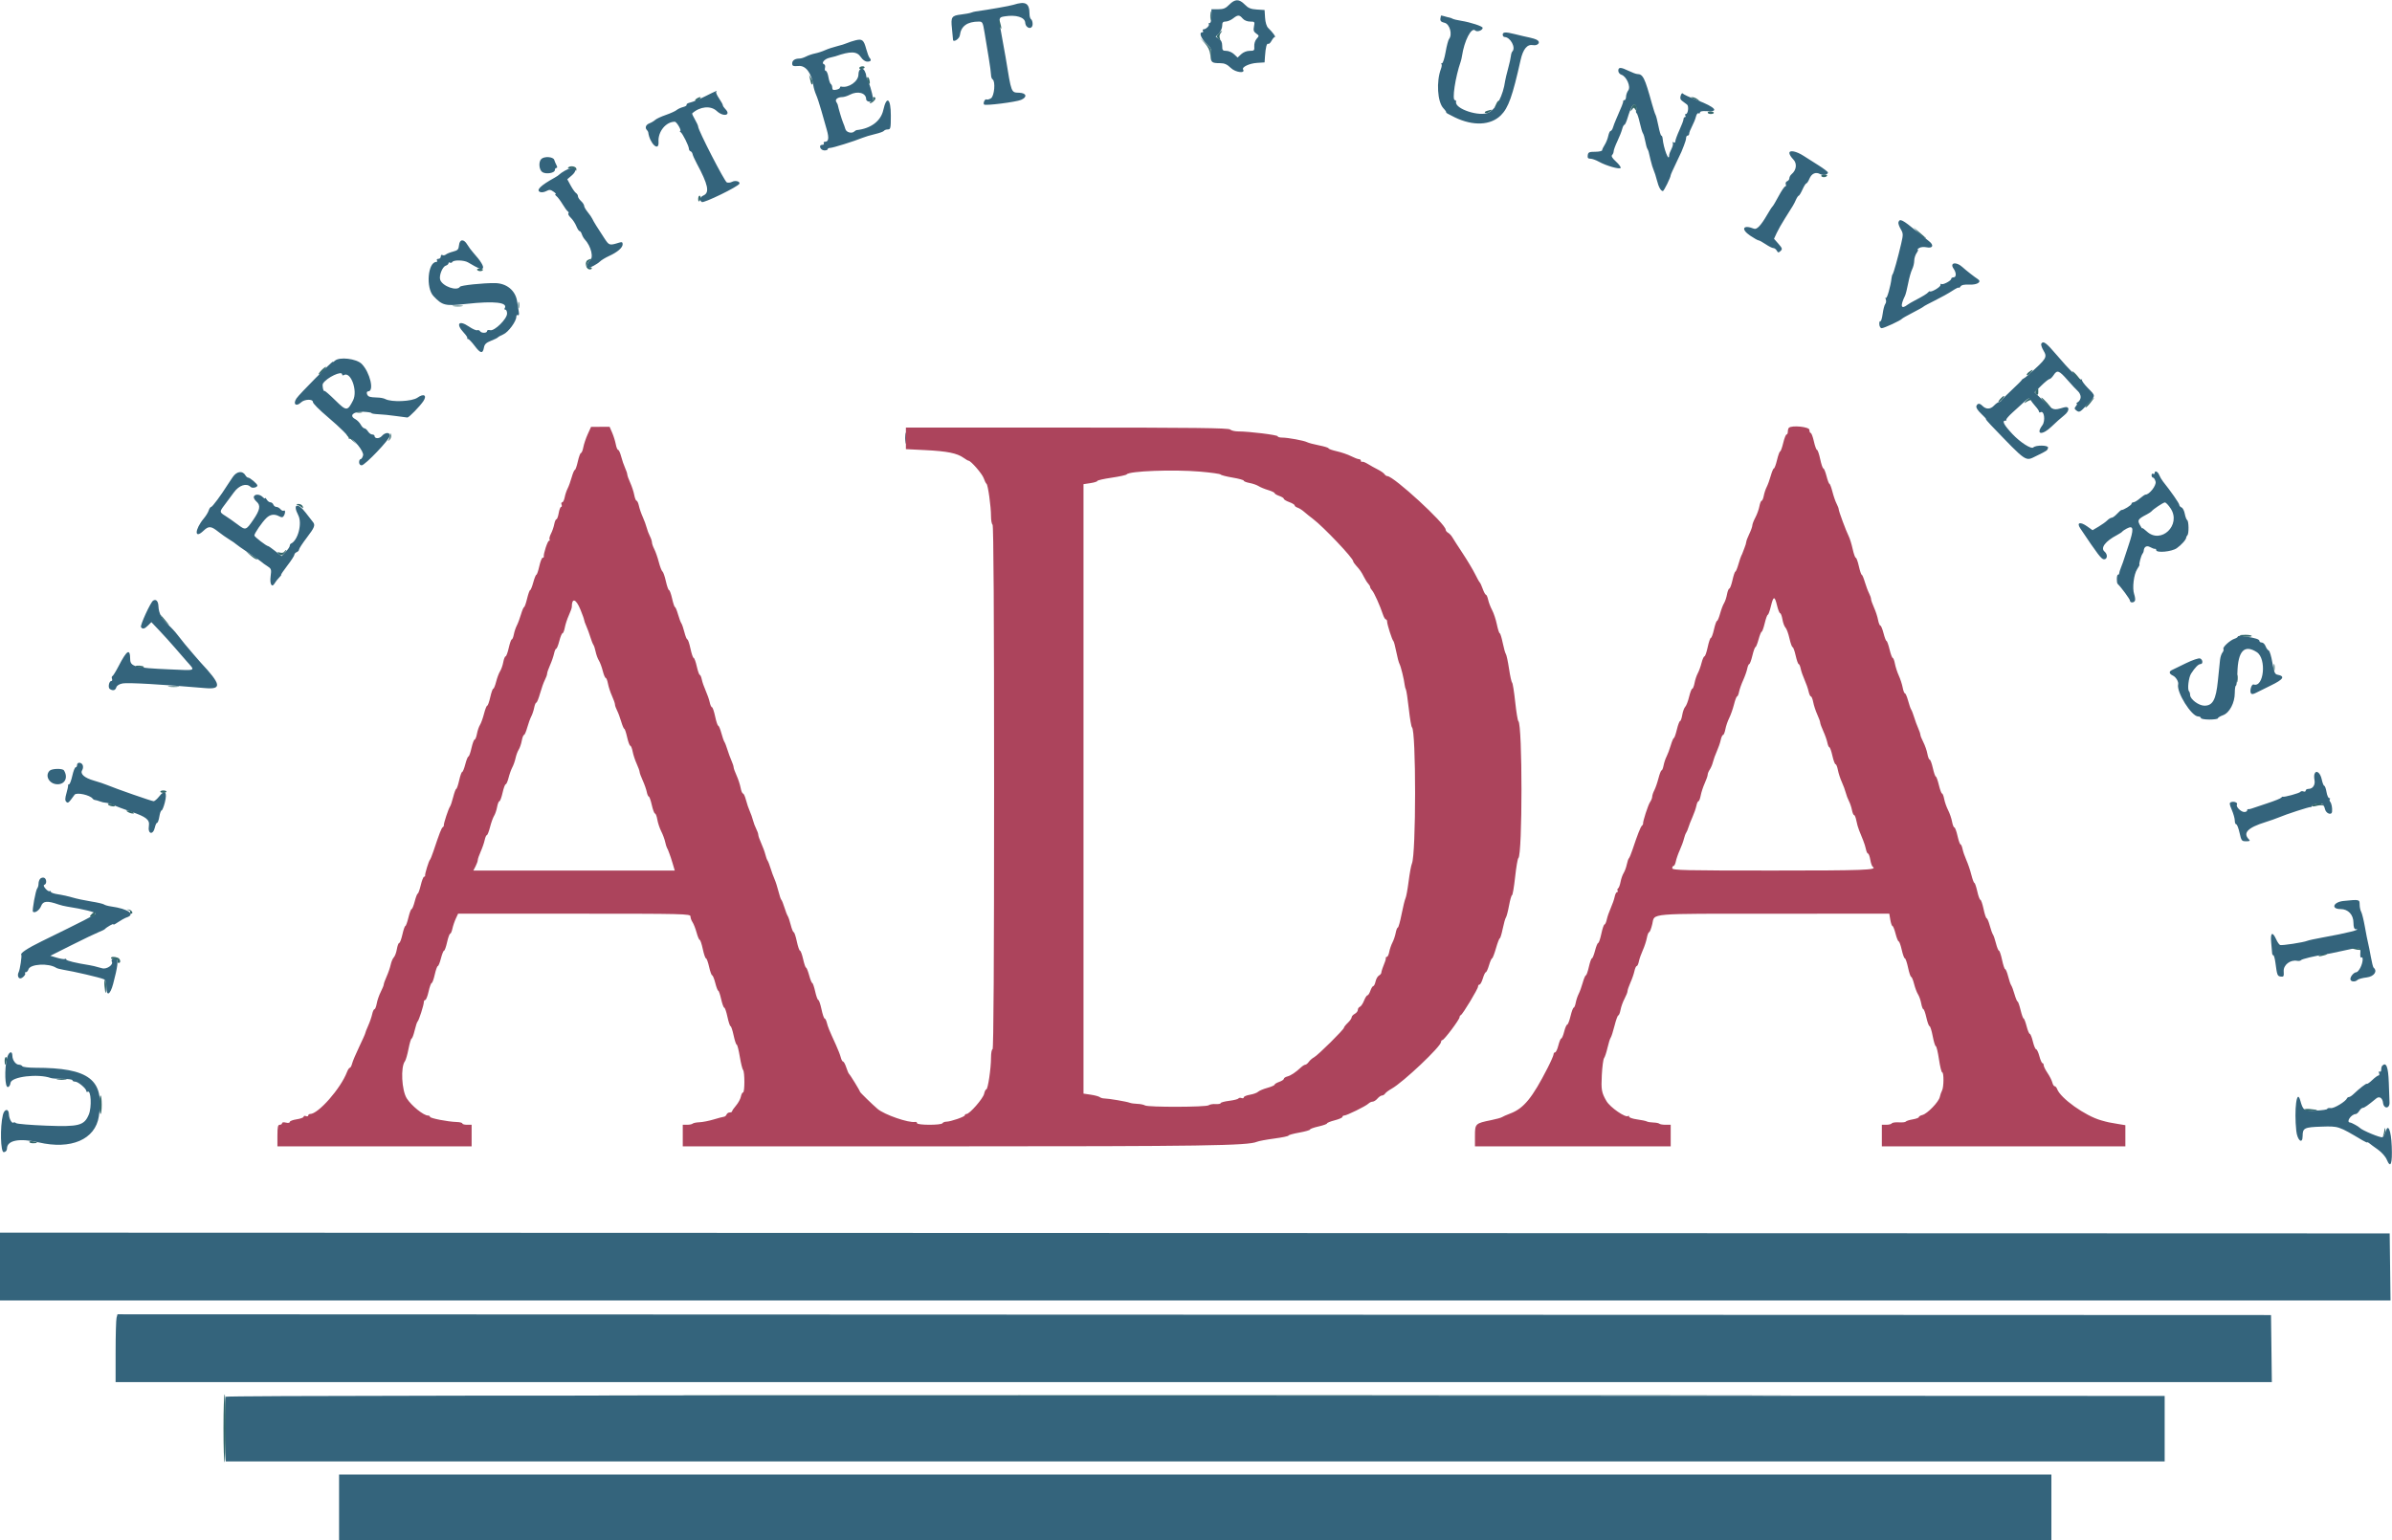 <svg id="svg" version="1.1" xmlns="http://www.w3.org/2000/svg" xmlns:xlink="http://www.w3.org/1999/xlink" width="400" height="257.656" viewBox="0, 0, 400,257.656"><g id="svgg"><path id="path0" d="M98.283 72.626 C 97.977 73.299,97.645 74.282,97.546 74.811 C 97.447 75.340,97.271 75.773,97.155 75.773 C 97.039 75.773,96.801 76.411,96.627 77.191 C 96.452 77.970,96.227 78.608,96.127 78.608 C 96.026 78.608,95.790 79.159,95.602 79.832 C 95.414 80.506,95.110 81.347,94.925 81.701 C 94.741 82.055,94.519 82.722,94.431 83.183 C 94.344 83.644,94.157 84.021,94.016 84.021 C 93.875 84.021,93.826 84.195,93.908 84.407 C 93.989 84.620,93.954 84.794,93.829 84.794 C 93.704 84.794,93.524 85.258,93.428 85.825 C 93.332 86.392,93.161 86.856,93.047 86.856 C 92.934 86.856,92.769 87.233,92.682 87.693 C 92.595 88.154,92.350 88.862,92.139 89.267 C 91.928 89.671,91.820 90.106,91.898 90.233 C 91.977 90.360,91.932 90.464,91.798 90.464 C 91.571 90.464,90.847 92.685,90.938 93.106 C 90.961 93.212,90.872 93.299,90.740 93.299 C 90.609 93.299,90.358 93.937,90.184 94.716 C 90.009 95.496,89.790 96.134,89.696 96.134 C 89.603 96.134,89.368 96.714,89.175 97.423 C 88.982 98.131,88.748 98.711,88.654 98.711 C 88.561 98.711,88.331 99.349,88.144 100.129 C 87.957 100.909,87.732 101.546,87.644 101.546 C 87.556 101.546,87.322 102.095,87.124 102.765 C 86.926 103.435,86.611 104.276,86.425 104.634 C 86.238 104.991,86.014 105.660,85.926 106.121 C 85.839 106.582,85.683 106.959,85.579 106.959 C 85.476 106.959,85.249 107.597,85.074 108.376 C 84.900 109.156,84.662 109.794,84.546 109.794 C 84.430 109.794,84.256 110.229,84.159 110.760 C 84.062 111.292,83.821 111.977,83.625 112.283 C 83.428 112.589,83.133 113.371,82.969 114.022 C 82.805 114.674,82.587 115.206,82.485 115.206 C 82.382 115.206,82.156 115.844,81.981 116.624 C 81.807 117.403,81.578 118.041,81.474 118.041 C 81.369 118.041,81.128 118.650,80.938 119.394 C 80.748 120.139,80.445 120.979,80.264 121.263 C 80.083 121.546,79.856 122.213,79.758 122.745 C 79.661 123.276,79.487 123.711,79.371 123.711 C 79.255 123.711,79.018 124.349,78.843 125.129 C 78.669 125.909,78.439 126.546,78.333 126.546 C 78.227 126.546,77.992 127.126,77.810 127.835 C 77.628 128.544,77.394 129.124,77.289 129.124 C 77.185 129.124,76.956 129.762,76.782 130.541 C 76.607 131.321,76.389 131.959,76.296 131.959 C 76.204 131.959,75.976 132.568,75.789 133.312 C 75.602 134.056,75.359 134.781,75.249 134.923 C 74.999 135.244,74.156 137.807,74.222 138.042 C 74.249 138.138,74.165 138.287,74.036 138.373 C 73.816 138.522,73.499 139.339,72.477 142.397 C 72.240 143.106,71.980 143.744,71.900 143.814 C 71.710 143.982,71.026 146.204,71.087 146.456 C 71.113 146.563,71.037 146.649,70.917 146.649 C 70.798 146.649,70.548 147.287,70.361 148.067 C 70.174 148.847,69.945 149.485,69.853 149.485 C 69.761 149.485,69.536 150.064,69.355 150.773 C 69.173 151.482,68.938 152.062,68.832 152.062 C 68.726 152.062,68.486 152.700,68.299 153.479 C 68.112 154.259,67.880 154.897,67.783 154.897 C 67.687 154.897,67.465 155.535,67.291 156.314 C 67.116 157.094,66.876 157.732,66.757 157.732 C 66.638 157.732,66.461 158.198,66.365 158.768 C 66.269 159.338,66.041 159.953,65.858 160.136 C 65.676 160.318,65.442 160.867,65.337 161.355 C 65.233 161.843,64.929 162.729,64.662 163.323 C 64.394 163.918,64.175 164.523,64.175 164.669 C 64.175 164.814,63.951 165.371,63.676 165.907 C 63.402 166.443,63.099 167.316,63.003 167.848 C 62.908 168.380,62.735 168.814,62.621 168.814 C 62.506 168.814,62.332 169.191,62.234 169.652 C 62.135 170.113,61.836 170.976,61.569 171.571 C 61.301 172.166,61.082 172.728,61.082 172.821 C 61.082 172.913,60.628 173.934,60.072 175.090 C 59.516 176.245,58.981 177.510,58.884 177.899 C 58.787 178.289,58.615 178.608,58.502 178.608 C 58.390 178.608,58.176 178.927,58.027 179.317 C 56.976 182.070,53.236 186.334,51.869 186.339 C 51.691 186.340,51.546 186.453,51.546 186.590 C 51.546 186.727,51.372 186.773,51.160 186.691 C 50.947 186.610,50.773 186.658,50.773 186.799 C 50.773 186.940,50.251 187.133,49.613 187.229 C 48.976 187.324,48.454 187.524,48.454 187.673 C 48.454 187.832,48.189 187.876,47.809 187.781 C 47.438 187.688,47.165 187.730,47.165 187.882 C 47.165 188.026,46.991 188.144,46.778 188.144 C 46.472 188.144,46.392 188.517,46.392 189.948 L 46.392 191.753 62.629 191.753 L 78.866 191.753 78.866 189.948 L 78.866 188.144 78.093 188.144 C 77.668 188.144,77.320 188.046,77.320 187.925 C 77.320 187.805,76.885 187.694,76.353 187.679 C 74.889 187.637,71.907 187.057,71.907 186.813 C 71.907 186.695,71.753 186.598,71.565 186.598 C 70.833 186.598,68.814 184.967,68.026 183.739 C 67.166 182.400,66.971 178.454,67.717 177.514 C 67.859 177.336,68.126 176.408,68.313 175.451 C 68.499 174.494,68.734 173.711,68.836 173.711 C 68.938 173.711,69.165 173.102,69.342 172.358 C 69.518 171.614,69.738 170.947,69.831 170.876 C 70.040 170.717,70.876 168.114,70.876 167.625 C 70.876 167.429,70.984 167.268,71.116 167.268 C 71.247 167.268,71.498 166.630,71.672 165.851 C 71.846 165.071,72.078 164.433,72.187 164.433 C 72.297 164.433,72.528 163.795,72.703 163.015 C 72.877 162.236,73.107 161.598,73.213 161.598 C 73.319 161.598,73.555 161.018,73.736 160.309 C 73.918 159.601,74.152 159.021,74.257 159.021 C 74.362 159.021,74.590 158.383,74.765 157.603 C 74.939 156.823,75.170 156.186,75.278 156.186 C 75.386 156.186,75.554 155.809,75.651 155.348 C 75.748 154.887,76.003 154.133,76.216 153.673 L 76.605 152.835 96.035 152.835 C 114.481 152.835,115.464 152.858,115.464 153.293 C 115.464 153.545,115.619 153.980,115.808 154.260 C 115.997 154.539,116.302 155.319,116.486 155.992 C 116.669 156.666,116.905 157.216,117.009 157.216 C 117.113 157.216,117.345 157.912,117.526 158.763 C 117.706 159.613,117.946 160.309,118.058 160.309 C 118.170 160.309,118.405 160.947,118.579 161.727 C 118.754 162.506,118.983 163.144,119.089 163.144 C 119.195 163.144,119.431 163.724,119.613 164.433 C 119.794 165.142,120.018 165.722,120.111 165.722 C 120.203 165.722,120.422 166.360,120.596 167.139 C 120.771 167.919,121.005 168.557,121.117 168.557 C 121.230 168.557,121.469 169.253,121.649 170.103 C 121.830 170.954,122.062 171.649,122.165 171.649 C 122.268 171.649,122.500 172.345,122.680 173.196 C 122.861 174.046,123.092 174.742,123.195 174.742 C 123.297 174.742,123.529 175.641,123.711 176.740 C 123.892 177.838,124.140 178.847,124.263 178.982 C 124.554 179.304,124.551 182.732,124.259 182.732 C 124.135 182.732,123.969 183.052,123.891 183.443 C 123.813 183.834,123.451 184.501,123.086 184.925 C 122.722 185.349,122.423 185.783,122.423 185.889 C 122.423 185.995,122.245 186.082,122.028 186.082 C 121.811 186.082,121.574 186.237,121.501 186.426 C 121.429 186.615,121.230 186.784,121.058 186.801 C 120.887 186.818,120.110 187.024,119.330 187.259 C 118.550 187.494,117.487 187.702,116.967 187.722 C 116.447 187.742,115.935 187.845,115.829 187.951 C 115.723 188.057,115.307 188.144,114.905 188.144 L 114.175 188.144 114.175 189.948 L 114.175 191.753 158.620 191.753 C 201.151 191.753,208.700 191.641,210.180 190.992 C 210.464 190.867,211.769 190.623,213.080 190.449 C 214.391 190.274,215.464 190.051,215.464 189.952 C 215.464 189.854,216.276 189.628,217.268 189.451 C 218.260 189.274,219.072 189.041,219.072 188.935 C 219.072 188.829,219.710 188.599,220.490 188.425 C 221.269 188.250,221.907 188.022,221.907 187.917 C 221.907 187.812,222.487 187.578,223.196 187.396 C 223.905 187.214,224.485 186.961,224.485 186.832 C 224.485 186.703,224.620 186.598,224.786 186.598 C 225.206 186.598,228.404 185.025,228.820 184.615 C 229.007 184.430,229.327 184.278,229.531 184.278 C 229.735 184.278,230.101 184.046,230.343 183.763 C 230.586 183.479,230.927 183.247,231.101 183.247 C 231.275 183.247,231.510 183.102,231.624 182.925 C 231.737 182.748,232.228 182.381,232.714 182.110 C 234.646 181.032,240.977 175.043,240.979 174.291 C 240.979 174.114,241.084 173.969,241.213 173.969 C 241.497 173.969,244.072 170.536,244.072 170.157 C 244.072 170.009,244.167 169.850,244.283 169.802 C 244.595 169.676,247.165 165.413,247.165 165.024 C 247.165 164.841,247.276 164.691,247.412 164.691 C 247.548 164.691,247.799 164.227,247.969 163.660 C 248.138 163.093,248.362 162.629,248.466 162.629 C 248.570 162.629,248.809 162.107,248.997 161.469 C 249.185 160.831,249.416 160.309,249.509 160.309 C 249.602 160.309,249.894 159.555,250.158 158.634 C 250.422 157.713,250.710 156.959,250.799 156.959 C 250.888 156.959,251.110 156.234,251.292 155.348 C 251.474 154.462,251.714 153.619,251.825 153.474 C 251.937 153.329,252.171 152.430,252.347 151.476 C 252.523 150.523,252.748 149.742,252.849 149.742 C 252.949 149.742,253.181 148.380,253.363 146.714 C 253.546 145.048,253.789 143.622,253.903 143.545 C 254.601 143.075,254.602 121.114,253.905 120.627 C 253.797 120.551,253.559 119.098,253.376 117.397 C 253.194 115.696,252.961 114.246,252.859 114.175 C 252.757 114.104,252.525 113.061,252.345 111.856 C 252.164 110.651,251.928 109.549,251.820 109.407 C 251.712 109.265,251.474 108.425,251.292 107.539 C 251.110 106.653,250.884 105.928,250.790 105.928 C 250.696 105.928,250.481 105.261,250.312 104.446 C 250.143 103.631,249.788 102.558,249.522 102.062 C 249.256 101.566,248.955 100.783,248.854 100.322 C 248.753 99.861,248.587 99.485,248.485 99.485 C 248.383 99.485,248.144 99.050,247.954 98.518 C 247.763 97.986,247.537 97.494,247.451 97.423 C 247.364 97.352,247.008 96.714,246.658 96.005 C 246.308 95.296,245.380 93.746,244.596 92.559 C 243.812 91.372,243.034 90.164,242.867 89.873 C 242.700 89.583,242.381 89.244,242.158 89.119 C 241.935 88.994,241.753 88.765,241.753 88.609 C 241.753 87.635,233.054 79.639,231.994 79.639 C 231.847 79.639,231.634 79.494,231.521 79.317 C 231.407 79.140,230.909 78.791,230.412 78.541 C 229.916 78.291,229.162 77.872,228.737 77.609 C 228.312 77.346,227.877 77.180,227.771 77.240 C 227.664 77.301,227.577 77.227,227.577 77.077 C 227.577 76.927,227.428 76.804,227.245 76.804 C 227.063 76.804,226.468 76.577,225.924 76.300 C 225.380 76.023,224.312 75.656,223.550 75.486 C 222.788 75.315,222.165 75.093,222.165 74.993 C 222.165 74.892,221.453 74.669,220.583 74.498 C 219.713 74.327,218.814 74.088,218.586 73.968 C 218.065 73.693,215.364 73.196,214.390 73.196 C 213.988 73.196,213.660 73.099,213.660 72.980 C 213.660 72.755,208.887 72.164,207.075 72.165 C 206.501 72.165,205.886 72.020,205.709 71.843 C 205.455 71.589,199.653 71.521,178.438 71.521 L 151.489 71.521 151.489 73.325 L 151.488 75.129 154.803 75.295 C 158.392 75.474,160.047 75.809,161.120 76.573 C 161.497 76.842,161.875 77.062,161.960 77.062 C 162.345 77.062,164.245 79.250,164.496 79.982 C 164.649 80.431,164.862 80.858,164.968 80.929 C 165.218 81.097,165.722 84.719,165.722 86.344 C 165.722 87.034,165.838 87.670,165.979 87.758 C 166.150 87.863,166.237 102.795,166.237 131.716 C 166.237 160.744,166.150 175.515,165.979 175.515 C 165.838 175.515,165.722 176.149,165.722 176.922 C 165.722 178.731,165.205 182.216,164.938 182.216 C 164.824 182.216,164.657 182.559,164.565 182.977 C 164.393 183.760,162.140 186.340,161.628 186.340 C 161.470 186.340,161.340 186.439,161.340 186.559 C 161.340 186.806,158.952 187.629,158.233 187.629 C 157.974 187.629,157.691 187.745,157.603 187.887 C 157.387 188.236,153.351 188.225,153.351 187.875 C 153.351 187.727,153.206 187.633,153.028 187.666 C 151.948 187.864,147.890 186.459,146.755 185.493 C 145.871 184.741,143.814 182.737,143.814 182.628 C 143.814 182.467,142.182 179.802,141.984 179.639 C 141.898 179.568,141.685 179.075,141.512 178.544 C 141.339 178.012,141.103 177.577,140.987 177.577 C 140.872 177.577,140.698 177.262,140.602 176.877 C 140.505 176.492,140.133 175.535,139.775 174.751 C 138.623 172.225,138.445 171.791,138.265 171.070 C 138.168 170.680,138.001 170.361,137.894 170.361 C 137.787 170.361,137.552 169.665,137.371 168.814 C 137.191 167.964,136.951 167.268,136.839 167.268 C 136.727 167.268,136.492 166.630,136.318 165.851 C 136.143 165.071,135.924 164.433,135.830 164.433 C 135.737 164.433,135.502 163.853,135.309 163.144 C 135.116 162.436,134.882 161.856,134.788 161.856 C 134.695 161.856,134.475 161.218,134.301 160.438 C 134.126 159.659,133.892 159.021,133.780 159.021 C 133.667 159.021,133.428 158.325,133.247 157.474 C 133.067 156.624,132.833 155.928,132.727 155.928 C 132.622 155.928,132.397 155.378,132.228 154.707 C 132.059 154.036,131.834 153.369,131.728 153.225 C 131.623 153.081,131.375 152.442,131.178 151.804 C 130.982 151.166,130.748 150.586,130.658 150.515 C 130.569 150.445,130.352 149.807,130.177 149.098 C 130.002 148.389,129.703 147.461,129.513 147.036 C 129.323 146.611,129.027 145.799,128.855 145.232 C 128.682 144.665,128.456 144.085,128.352 143.943 C 128.249 143.802,128.081 143.342,127.981 142.921 C 127.880 142.501,127.574 141.666,127.301 141.067 C 127.028 140.467,126.803 139.825,126.803 139.640 C 126.802 139.455,126.646 139.006,126.456 138.643 C 126.266 138.279,126.026 137.641,125.922 137.225 C 125.818 136.809,125.575 136.121,125.382 135.696 C 125.188 135.271,124.903 134.430,124.747 133.827 C 124.592 133.225,124.366 132.732,124.246 132.732 C 124.125 132.732,123.945 132.297,123.846 131.765 C 123.746 131.234,123.443 130.312,123.173 129.718 C 122.902 129.123,122.680 128.503,122.680 128.339 C 122.680 128.176,122.516 127.676,122.316 127.230 C 122.116 126.783,121.811 125.954,121.638 125.387 C 121.466 124.820,121.242 124.240,121.140 124.098 C 121.039 123.956,120.807 123.289,120.625 122.616 C 120.443 121.943,120.209 121.392,120.105 121.392 C 120.001 121.392,119.768 120.696,119.588 119.845 C 119.407 118.995,119.169 118.299,119.057 118.299 C 118.946 118.299,118.775 117.922,118.677 117.461 C 118.579 117.001,118.277 116.131,118.006 115.528 C 117.735 114.926,117.443 114.085,117.358 113.660 C 117.273 113.235,117.121 112.887,117.019 112.887 C 116.918 112.887,116.692 112.249,116.517 111.469 C 116.343 110.689,116.108 110.052,115.996 110.052 C 115.884 110.052,115.644 109.356,115.464 108.505 C 115.283 107.655,115.049 106.959,114.944 106.959 C 114.838 106.959,114.614 106.409,114.445 105.738 C 114.275 105.067,114.047 104.400,113.936 104.256 C 113.825 104.112,113.577 103.444,113.383 102.771 C 113.190 102.097,112.960 101.546,112.871 101.546 C 112.783 101.546,112.568 100.909,112.394 100.129 C 112.219 99.349,111.987 98.711,111.878 98.711 C 111.769 98.711,111.532 98.044,111.350 97.229 C 111.169 96.414,110.912 95.679,110.780 95.595 C 110.648 95.511,110.371 94.799,110.166 94.012 C 109.960 93.226,109.619 92.250,109.408 91.845 C 109.197 91.440,109.022 90.934,109.021 90.722 C 109.019 90.509,108.862 90.037,108.672 89.674 C 108.482 89.310,108.243 88.676,108.140 88.265 C 108.036 87.854,107.742 87.050,107.485 86.478 C 107.227 85.906,106.937 85.061,106.839 84.601 C 106.740 84.140,106.566 83.763,106.452 83.763 C 106.337 83.763,106.162 83.328,106.062 82.796 C 105.963 82.265,105.660 81.343,105.389 80.749 C 105.118 80.154,104.897 79.534,104.897 79.370 C 104.897 79.207,104.730 78.707,104.525 78.261 C 104.321 77.814,104.027 76.956,103.871 76.353 C 103.716 75.751,103.490 75.258,103.369 75.258 C 103.249 75.258,103.070 74.832,102.973 74.311 C 102.875 73.791,102.603 72.921,102.368 72.378 L 101.940 71.392 100.390 71.397 L 98.840 71.402 98.283 72.626 M299.141 71.564 C 299.046 71.658,298.969 71.948,298.969 72.208 C 298.969 72.468,298.872 72.680,298.753 72.680 C 298.633 72.680,298.383 73.318,298.196 74.098 C 298.009 74.878,297.777 75.515,297.680 75.515 C 297.584 75.515,297.352 76.153,297.165 76.933 C 296.978 77.713,296.743 78.351,296.642 78.351 C 296.541 78.351,296.305 78.901,296.117 79.575 C 295.929 80.248,295.625 81.089,295.441 81.443 C 295.257 81.798,295.034 82.465,294.947 82.925 C 294.860 83.386,294.698 83.763,294.588 83.763 C 294.477 83.763,294.308 84.185,294.211 84.700 C 294.115 85.215,293.812 86.054,293.538 86.565 C 293.265 87.075,293.037 87.668,293.032 87.883 C 293.028 88.098,292.800 88.737,292.526 89.304 C 292.252 89.871,292.024 90.472,292.019 90.640 C 292.014 90.808,291.875 91.272,291.710 91.671 C 291.544 92.070,291.398 92.455,291.384 92.526 C 291.370 92.597,291.290 92.771,291.206 92.912 C 291.123 93.054,290.896 93.721,290.703 94.394 C 290.510 95.068,290.279 95.619,290.191 95.619 C 290.103 95.619,289.888 96.256,289.713 97.036 C 289.539 97.816,289.301 98.454,289.185 98.454 C 289.070 98.454,288.895 98.889,288.798 99.420 C 288.701 99.952,288.477 100.619,288.299 100.902 C 288.122 101.186,287.825 101.968,287.640 102.642 C 287.455 103.315,287.222 103.866,287.121 103.866 C 287.020 103.866,286.795 104.504,286.620 105.284 C 286.446 106.063,286.211 106.701,286.099 106.701 C 285.987 106.701,285.748 107.397,285.567 108.247 C 285.387 109.098,285.143 109.794,285.026 109.794 C 284.909 109.794,284.690 110.287,284.539 110.889 C 284.387 111.492,284.103 112.274,283.908 112.629 C 283.712 112.983,283.471 113.708,283.371 114.240 C 283.272 114.771,283.099 115.206,282.987 115.206 C 282.875 115.206,282.638 115.812,282.460 116.553 C 282.283 117.294,281.992 118.045,281.814 118.223 C 281.636 118.401,281.412 119.013,281.315 119.583 C 281.219 120.152,281.053 120.619,280.946 120.619 C 280.840 120.619,280.599 121.256,280.412 122.036 C 280.225 122.816,280.000 123.454,279.912 123.454 C 279.824 123.454,279.590 124.002,279.392 124.672 C 279.194 125.343,278.879 126.183,278.693 126.541 C 278.506 126.898,278.282 127.568,278.194 128.028 C 278.107 128.489,277.954 128.866,277.855 128.866 C 277.756 128.866,277.522 129.461,277.336 130.187 C 277.150 130.914,276.839 131.813,276.645 132.185 C 276.451 132.557,276.291 133.038,276.290 133.255 C 276.289 133.471,276.130 133.877,275.936 134.157 C 275.603 134.637,274.696 137.434,274.758 137.791 C 274.773 137.883,274.689 138.029,274.571 138.116 C 274.358 138.272,273.815 139.651,272.990 142.139 C 272.754 142.848,272.487 143.486,272.396 143.557 C 272.304 143.628,272.146 144.091,272.043 144.588 C 271.941 145.084,271.702 145.734,271.514 146.032 C 271.326 146.330,271.092 146.998,270.995 147.517 C 270.897 148.035,270.713 148.524,270.585 148.603 C 270.457 148.682,270.419 148.855,270.501 148.987 C 270.582 149.119,270.541 149.227,270.408 149.227 C 270.276 149.227,270.098 149.575,270.013 150.000 C 269.928 150.425,269.637 151.266,269.366 151.869 C 269.095 152.471,268.792 153.341,268.694 153.802 C 268.596 154.262,268.425 154.639,268.314 154.639 C 268.203 154.639,267.964 155.335,267.784 156.186 C 267.603 157.036,267.366 157.732,267.257 157.732 C 267.147 157.732,266.909 158.312,266.728 159.021 C 266.546 159.729,266.312 160.309,266.207 160.309 C 266.102 160.309,265.874 160.947,265.699 161.727 C 265.525 162.506,265.299 163.144,265.199 163.144 C 265.098 163.144,264.862 163.695,264.674 164.369 C 264.486 165.042,264.182 165.883,263.998 166.237 C 263.813 166.591,263.591 167.258,263.504 167.719 C 263.416 168.180,263.260 168.557,263.157 168.557 C 263.053 168.557,262.816 169.195,262.629 169.974 C 262.442 170.754,262.193 171.392,262.076 171.392 C 261.959 171.392,261.732 171.914,261.571 172.552 C 261.410 173.189,261.191 173.711,261.082 173.711 C 260.974 173.711,260.755 174.233,260.594 174.871 C 260.433 175.509,260.188 176.031,260.048 176.031 C 259.908 176.031,259.794 176.178,259.794 176.358 C 259.794 176.538,259.351 177.553,258.810 178.613 C 256.245 183.642,254.805 185.407,252.577 186.248 C 251.939 186.489,251.302 186.770,251.160 186.871 C 251.018 186.973,250.206 187.197,249.356 187.369 C 246.713 187.904,246.649 187.965,246.649 189.992 L 246.649 191.753 263.015 191.753 L 279.381 191.753 279.381 189.948 L 279.381 188.144 278.522 188.144 C 278.050 188.144,277.583 188.064,277.485 187.966 C 277.388 187.869,276.933 187.779,276.476 187.767 C 276.019 187.755,275.528 187.674,275.387 187.588 C 275.245 187.501,274.520 187.348,273.776 187.248 C 273.032 187.147,272.423 186.941,272.423 186.789 C 272.423 186.636,272.350 186.585,272.261 186.674 C 271.885 187.050,269.257 185.243,268.641 184.184 C 267.820 182.773,267.733 182.288,267.862 179.823 C 267.934 178.436,268.105 177.160,268.241 176.988 C 268.378 176.816,268.636 176.037,268.814 175.258 C 268.993 174.478,269.232 173.722,269.346 173.578 C 269.459 173.433,269.748 172.534,269.988 171.580 C 270.227 170.626,270.512 169.845,270.621 169.845 C 270.730 169.845,270.898 169.424,270.995 168.908 C 271.091 168.393,271.394 167.554,271.668 167.044 C 271.941 166.533,272.165 165.963,272.165 165.776 C 272.165 165.589,272.384 164.949,272.651 164.354 C 272.919 163.760,273.218 162.896,273.316 162.436 C 273.414 161.975,273.587 161.598,273.700 161.598 C 273.812 161.598,273.974 161.250,274.059 160.825 C 274.144 160.399,274.438 159.559,274.712 158.956 C 274.987 158.354,275.292 157.426,275.392 156.894 C 275.491 156.363,275.664 155.928,275.776 155.928 C 275.888 155.928,276.124 155.319,276.300 154.575 C 276.743 152.709,275.172 152.843,296.562 152.839 L 315.934 152.835 316.108 153.866 C 316.204 154.433,316.366 154.897,316.469 154.897 C 316.571 154.897,316.804 155.477,316.985 156.186 C 317.167 156.894,317.402 157.474,317.509 157.474 C 317.615 157.474,317.844 158.112,318.019 158.892 C 318.193 159.671,318.428 160.309,318.540 160.309 C 318.652 160.309,318.892 161.005,319.072 161.856 C 319.253 162.706,319.487 163.402,319.592 163.402 C 319.698 163.402,319.918 163.935,320.082 164.586 C 320.246 165.237,320.541 166.020,320.738 166.325 C 320.935 166.631,321.175 167.316,321.273 167.848 C 321.370 168.380,321.534 168.814,321.637 168.814 C 321.741 168.814,321.968 169.452,322.142 170.232 C 322.317 171.012,322.554 171.649,322.670 171.649 C 322.785 171.649,323.022 172.403,323.196 173.325 C 323.370 174.246,323.603 175.000,323.714 175.000 C 323.825 175.000,324.062 175.986,324.242 177.191 C 324.421 178.396,324.665 179.381,324.784 179.381 C 325.079 179.381,325.058 181.858,324.758 182.413 C 324.625 182.659,324.454 183.151,324.379 183.505 C 324.207 184.319,322.297 186.297,321.488 186.500 C 321.151 186.585,320.876 186.747,320.876 186.861 C 320.876 186.975,320.413 187.146,319.847 187.242 C 319.280 187.338,318.763 187.504,318.697 187.611 C 318.631 187.718,318.109 187.775,317.537 187.739 C 316.966 187.702,316.433 187.779,316.352 187.909 C 316.272 188.038,315.866 188.144,315.449 188.144 L 314.691 188.144 314.691 189.948 L 314.691 191.753 335.052 191.753 L 355.412 191.753 355.412 189.982 L 355.412 188.212 354.317 188.033 C 352.689 187.767,352.543 187.736,351.359 187.403 C 348.687 186.652,344.558 183.708,343.994 182.152 C 343.904 181.904,343.724 181.701,343.593 181.701 C 343.462 181.701,343.283 181.414,343.195 181.063 C 343.107 180.713,342.746 180.001,342.394 179.481 C 342.041 178.961,341.753 178.379,341.753 178.186 C 341.753 177.993,341.661 177.835,341.548 177.835 C 341.436 177.835,341.204 177.313,341.034 176.675 C 340.863 176.037,340.619 175.515,340.491 175.515 C 340.362 175.515,340.118 174.936,339.948 174.227 C 339.778 173.518,339.546 172.938,339.431 172.938 C 339.317 172.938,339.074 172.358,338.893 171.649 C 338.711 170.941,338.487 170.361,338.395 170.361 C 338.302 170.361,338.074 169.723,337.887 168.943 C 337.700 168.164,337.474 167.526,337.386 167.526 C 337.298 167.526,337.068 166.975,336.874 166.302 C 336.681 165.628,336.432 164.960,336.322 164.816 C 336.211 164.673,335.982 164.006,335.813 163.334 C 335.644 162.663,335.419 162.113,335.314 162.113 C 335.208 162.113,334.974 161.418,334.794 160.567 C 334.613 159.716,334.379 159.021,334.274 159.021 C 334.168 159.021,333.943 158.471,333.774 157.800 C 333.605 157.128,333.378 156.461,333.268 156.318 C 333.159 156.174,332.921 155.506,332.738 154.832 C 332.556 154.159,332.322 153.608,332.218 153.608 C 332.114 153.608,331.882 152.912,331.701 152.062 C 331.521 151.211,331.281 150.515,331.169 150.515 C 331.057 150.515,330.822 149.878,330.648 149.098 C 330.473 148.318,330.255 147.680,330.162 147.680 C 330.070 147.680,329.842 147.072,329.656 146.327 C 329.469 145.583,329.097 144.481,328.827 143.879 C 328.558 143.276,328.268 142.436,328.183 142.010 C 328.098 141.585,327.945 141.237,327.844 141.237 C 327.742 141.237,327.517 140.599,327.342 139.820 C 327.168 139.040,326.930 138.402,326.814 138.402 C 326.699 138.402,326.525 137.967,326.430 137.436 C 326.334 136.904,326.038 136.044,325.773 135.525 C 325.507 135.006,325.212 134.165,325.116 133.657 C 325.021 133.148,324.858 132.732,324.755 132.732 C 324.651 132.732,324.414 132.094,324.227 131.314 C 324.040 130.535,323.808 129.897,323.711 129.897 C 323.615 129.897,323.393 129.259,323.218 128.479 C 323.044 127.700,322.806 127.062,322.691 127.062 C 322.575 127.062,322.402 126.627,322.306 126.095 C 322.210 125.564,321.907 124.690,321.633 124.154 C 321.359 123.618,321.134 123.056,321.134 122.905 C 321.134 122.753,320.970 122.264,320.770 121.817 C 320.569 121.371,320.264 120.541,320.092 119.974 C 319.919 119.407,319.695 118.827,319.594 118.686 C 319.493 118.544,319.261 117.877,319.079 117.204 C 318.896 116.530,318.659 115.979,318.552 115.979 C 318.444 115.979,318.275 115.544,318.175 115.013 C 318.076 114.481,317.784 113.582,317.526 113.015 C 317.268 112.448,316.976 111.550,316.876 111.018 C 316.777 110.486,316.611 110.052,316.507 110.052 C 316.404 110.052,316.166 109.414,315.979 108.634 C 315.792 107.854,315.564 107.216,315.471 107.216 C 315.379 107.216,315.155 106.637,314.973 105.928 C 314.792 105.219,314.551 104.639,314.438 104.639 C 314.325 104.639,314.151 104.204,314.052 103.673 C 313.952 103.141,313.649 102.220,313.379 101.625 C 313.108 101.030,312.886 100.392,312.885 100.207 C 312.884 100.022,312.731 99.579,312.544 99.221 C 312.358 98.864,312.043 98.023,311.845 97.353 C 311.647 96.682,311.413 96.134,311.325 96.134 C 311.237 96.134,311.022 95.496,310.847 94.716 C 310.673 93.937,310.441 93.299,310.332 93.299 C 310.223 93.299,309.986 92.632,309.806 91.817 C 309.626 91.002,309.330 90.045,309.148 89.691 C 308.719 88.853,307.475 85.499,307.473 85.174 C 307.472 85.036,307.312 84.618,307.118 84.246 C 306.924 83.874,306.613 82.976,306.427 82.249 C 306.240 81.522,306.016 80.928,305.928 80.928 C 305.840 80.928,305.619 80.348,305.437 79.639 C 305.256 78.930,305.018 78.351,304.908 78.351 C 304.799 78.351,304.562 77.655,304.381 76.804 C 304.201 75.954,303.961 75.258,303.849 75.258 C 303.737 75.258,303.502 74.620,303.328 73.840 C 303.154 73.061,302.913 72.423,302.794 72.423 C 302.675 72.423,302.577 72.191,302.577 71.907 C 302.577 71.387,299.614 71.091,299.141 71.564 M200.695 78.890 C 202.509 79.045,204.053 79.263,204.124 79.374 C 204.194 79.484,205.093 79.716,206.121 79.888 C 207.149 80.060,207.990 80.294,207.990 80.407 C 207.990 80.520,208.425 80.692,208.956 80.789 C 209.488 80.886,210.163 81.121,210.457 81.309 C 210.751 81.498,211.475 81.798,212.068 81.975 C 212.660 82.153,213.144 82.384,213.144 82.490 C 213.144 82.595,213.492 82.803,213.918 82.951 C 214.343 83.099,214.691 83.319,214.691 83.440 C 214.691 83.561,215.097 83.806,215.593 83.986 C 216.089 84.165,216.495 84.412,216.495 84.535 C 216.495 84.658,216.713 84.828,216.980 84.913 C 217.246 84.998,217.739 85.309,218.075 85.604 C 218.411 85.899,219.091 86.447,219.586 86.820 C 221.312 88.124,226.271 93.349,226.284 93.879 C 226.287 93.985,226.492 94.296,226.740 94.569 C 227.429 95.329,227.672 95.680,228.093 96.521 C 228.305 96.946,228.624 97.447,228.802 97.634 C 228.979 97.822,229.124 98.074,229.124 98.196 C 229.124 98.317,229.269 98.570,229.446 98.757 C 229.781 99.112,230.777 101.322,231.254 102.771 C 231.406 103.231,231.626 103.608,231.744 103.608 C 231.862 103.608,231.959 103.769,231.959 103.965 C 231.959 104.448,232.794 107.055,233.000 107.216 C 233.091 107.287,233.308 108.086,233.484 108.992 C 233.659 109.897,233.905 110.825,234.030 111.053 C 234.261 111.476,234.787 113.611,234.897 114.575 C 234.930 114.866,235.025 115.213,235.106 115.348 C 235.188 115.483,235.404 116.927,235.586 118.557 C 235.768 120.187,236.004 121.581,236.112 121.655 C 236.819 122.139,236.811 142.911,236.103 144.459 C 235.973 144.742,235.729 146.070,235.559 147.409 C 235.389 148.748,235.155 150.024,235.039 150.244 C 234.923 150.464,234.628 151.659,234.384 152.899 C 234.140 154.140,233.855 155.155,233.751 155.155 C 233.647 155.155,233.487 155.556,233.395 156.046 C 233.303 156.536,233.059 157.261,232.853 157.657 C 232.646 158.052,232.405 158.753,232.318 159.214 C 232.231 159.675,232.056 160.052,231.930 160.052 C 231.804 160.052,231.719 160.139,231.742 160.245 C 231.764 160.351,231.710 160.612,231.621 160.825 C 231.284 161.628,230.989 162.508,230.982 162.735 C 230.978 162.864,230.799 163.067,230.584 163.187 C 230.370 163.307,230.119 163.752,230.025 164.177 C 229.932 164.601,229.761 164.948,229.644 164.948 C 229.527 164.948,229.311 165.296,229.162 165.722 C 229.014 166.147,228.792 166.495,228.670 166.495 C 228.547 166.495,228.289 166.896,228.097 167.386 C 227.905 167.876,227.593 168.337,227.405 168.409 C 227.216 168.481,227.062 168.714,227.062 168.926 C 227.062 169.138,226.830 169.436,226.546 169.588 C 226.263 169.739,226.029 170.004,226.026 170.177 C 226.024 170.349,225.734 170.763,225.382 171.097 C 225.030 171.430,224.742 171.796,224.742 171.908 C 224.742 172.205,220.390 176.513,219.745 176.855 C 219.446 177.014,219.049 177.357,218.864 177.618 C 218.679 177.879,218.418 178.093,218.284 178.093 C 218.151 178.093,217.823 178.296,217.556 178.544 C 216.650 179.387,215.852 179.918,215.271 180.064 C 214.952 180.145,214.691 180.320,214.691 180.454 C 214.691 180.587,214.343 180.818,213.918 180.966 C 213.492 181.115,213.144 181.326,213.144 181.435 C 213.144 181.544,212.593 181.787,211.920 181.975 C 211.247 182.162,210.553 182.457,210.379 182.629 C 210.204 182.802,209.596 183.021,209.026 183.118 C 208.456 183.214,207.990 183.411,207.990 183.555 C 207.990 183.700,207.819 183.753,207.611 183.673 C 207.403 183.593,207.173 183.625,207.099 183.744 C 207.026 183.863,206.326 184.040,205.545 184.138 C 204.763 184.236,204.124 184.410,204.124 184.524 C 204.124 184.639,203.747 184.709,203.286 184.678 C 202.825 184.648,202.297 184.739,202.113 184.880 C 201.692 185.202,191.985 185.227,191.475 184.908 C 191.273 184.781,190.702 184.664,190.206 184.647 C 189.710 184.630,189.130 184.546,188.918 184.461 C 188.437 184.267,185.359 183.745,184.677 183.741 C 184.400 183.740,184.052 183.639,183.904 183.517 C 183.755 183.395,183.083 183.214,182.410 183.113 L 181.186 182.931 181.186 131.959 L 181.186 80.986 182.345 80.812 C 182.983 80.717,183.505 80.552,183.505 80.447 C 183.505 80.341,184.578 80.098,185.889 79.906 C 187.200 79.714,188.335 79.465,188.410 79.352 C 188.788 78.786,196.204 78.507,200.695 78.890 M297.165 101.289 C 297.335 101.997,297.568 102.577,297.683 102.577 C 297.799 102.577,297.972 103.044,298.068 103.613 C 298.164 104.183,298.393 104.800,298.577 104.983 C 298.761 105.167,299.058 105.977,299.239 106.782 C 299.419 107.588,299.656 108.247,299.765 108.247 C 299.874 108.247,300.106 108.885,300.280 109.665 C 300.455 110.445,300.681 111.082,300.782 111.082 C 300.883 111.082,301.036 111.430,301.121 111.856 C 301.206 112.281,301.497 113.122,301.768 113.724 C 302.039 114.327,302.342 115.197,302.440 115.657 C 302.538 116.118,302.712 116.495,302.827 116.495 C 302.942 116.495,303.117 116.930,303.216 117.461 C 303.316 117.993,303.619 118.914,303.889 119.509 C 304.160 120.104,304.381 120.719,304.381 120.876 C 304.381 121.034,304.616 121.678,304.903 122.308 C 305.190 122.938,305.495 123.802,305.580 124.227 C 305.665 124.652,305.818 125.000,305.919 125.000 C 306.021 125.000,306.246 125.638,306.421 126.418 C 306.595 127.197,306.833 127.835,306.949 127.835 C 307.064 127.835,307.241 128.270,307.340 128.802 C 307.440 129.333,307.734 130.236,307.994 130.808 C 308.255 131.380,308.552 132.184,308.655 132.595 C 308.758 133.006,308.998 133.640,309.188 134.003 C 309.378 134.367,309.605 135.042,309.692 135.503 C 309.780 135.963,309.941 136.340,310.052 136.340 C 310.162 136.340,310.330 136.759,310.426 137.270 C 310.522 137.781,310.728 138.506,310.884 138.881 C 311.040 139.255,311.188 139.620,311.211 139.691 C 311.235 139.762,311.398 140.168,311.574 140.593 C 311.749 141.018,311.957 141.685,312.036 142.075 C 312.114 142.465,312.269 142.784,312.381 142.784 C 312.492 142.784,312.662 143.247,312.758 143.813 C 312.853 144.379,313.039 144.909,313.171 144.991 C 314.047 145.532,311.736 145.619,296.377 145.619 C 281.671 145.619,279.639 145.572,279.639 145.232 C 279.639 145.019,279.741 144.845,279.865 144.845 C 279.989 144.845,280.160 144.497,280.245 144.072 C 280.330 143.647,280.626 142.802,280.903 142.195 C 281.179 141.587,281.488 140.746,281.589 140.326 C 281.690 139.906,281.858 139.446,281.963 139.304 C 282.068 139.162,282.239 138.756,282.345 138.402 C 282.450 138.048,282.757 137.265,283.027 136.662 C 283.297 136.060,283.588 135.219,283.673 134.794 C 283.758 134.369,283.916 134.021,284.024 134.021 C 284.132 134.021,284.302 133.586,284.402 133.054 C 284.501 132.523,284.804 131.601,285.075 131.006 C 285.346 130.412,285.567 129.771,285.567 129.582 C 285.567 129.393,285.724 129.010,285.915 128.730 C 286.107 128.450,286.347 127.878,286.449 127.457 C 286.552 127.037,286.846 126.225,287.103 125.653 C 287.360 125.081,287.651 124.236,287.749 123.776 C 287.847 123.315,288.021 122.938,288.136 122.938 C 288.251 122.938,288.425 122.509,288.524 121.984 C 288.622 121.459,288.910 120.618,289.162 120.115 C 289.415 119.612,289.775 118.592,289.963 117.848 C 290.150 117.104,290.383 116.495,290.480 116.495 C 290.578 116.495,290.727 116.147,290.812 115.722 C 290.897 115.296,291.204 114.427,291.495 113.789 C 291.785 113.151,292.093 112.281,292.178 111.856 C 292.263 111.430,292.415 111.082,292.517 111.082 C 292.618 111.082,292.854 110.445,293.041 109.665 C 293.228 108.885,293.458 108.247,293.551 108.247 C 293.645 108.247,293.879 107.668,294.072 106.959 C 294.265 106.250,294.500 105.670,294.593 105.670 C 294.687 105.670,294.916 105.032,295.103 104.253 C 295.290 103.473,295.522 102.835,295.619 102.835 C 295.715 102.835,295.947 102.197,296.134 101.418 C 296.555 99.665,296.769 99.638,297.165 101.289 M97.072 101.991 C 97.405 102.810,97.679 103.578,97.679 103.698 C 97.680 103.818,97.844 104.282,98.045 104.729 C 98.245 105.176,98.550 106.005,98.723 106.572 C 98.895 107.139,99.124 107.719,99.231 107.861 C 99.338 108.003,99.508 108.524,99.609 109.021 C 99.710 109.517,99.951 110.173,100.144 110.479 C 100.338 110.784,100.630 111.567,100.794 112.218 C 100.958 112.869,101.181 113.402,101.291 113.402 C 101.400 113.402,101.570 113.837,101.670 114.369 C 101.769 114.900,102.072 115.822,102.343 116.416 C 102.614 117.011,102.836 117.649,102.837 117.834 C 102.838 118.019,102.991 118.463,103.177 118.820 C 103.364 119.177,103.679 120.018,103.876 120.689 C 104.074 121.359,104.308 121.907,104.397 121.907 C 104.485 121.907,104.700 122.545,104.874 123.325 C 105.049 124.104,105.286 124.742,105.402 124.742 C 105.518 124.742,105.694 125.177,105.794 125.709 C 105.893 126.240,106.196 127.162,106.467 127.756 C 106.737 128.351,106.959 128.966,106.959 129.124 C 106.959 129.281,107.194 129.925,107.481 130.555 C 107.768 131.185,108.072 132.049,108.157 132.474 C 108.242 132.899,108.395 133.247,108.496 133.247 C 108.598 133.247,108.824 133.885,108.998 134.665 C 109.173 135.445,109.413 136.082,109.532 136.082 C 109.651 136.082,109.826 136.540,109.920 137.098 C 110.015 137.657,110.308 138.538,110.572 139.057 C 110.836 139.575,111.131 140.364,111.227 140.811 C 111.322 141.258,111.472 141.740,111.560 141.881 C 111.647 142.023,111.731 142.197,111.745 142.268 C 111.760 142.339,111.847 142.571,111.940 142.784 C 112.033 142.996,112.273 143.721,112.473 144.394 L 112.836 145.619 95.995 145.619 L 79.154 145.619 79.524 144.910 C 79.727 144.520,79.894 144.050,79.895 143.865 C 79.896 143.680,80.116 143.042,80.383 142.447 C 80.651 141.853,80.950 140.989,81.048 140.528 C 81.146 140.068,81.311 139.691,81.415 139.691 C 81.519 139.691,81.759 139.082,81.949 138.338 C 82.138 137.593,82.442 136.753,82.623 136.469 C 82.804 136.186,83.031 135.519,83.128 134.987 C 83.225 134.456,83.400 134.021,83.515 134.021 C 83.631 134.021,83.869 133.383,84.043 132.603 C 84.218 131.823,84.453 131.186,84.567 131.186 C 84.681 131.186,84.898 130.693,85.049 130.090 C 85.200 129.488,85.481 128.705,85.674 128.351 C 85.866 127.996,86.110 127.302,86.215 126.808 C 86.321 126.314,86.558 125.676,86.742 125.390 C 86.925 125.105,87.155 124.436,87.252 123.905 C 87.349 123.373,87.516 122.938,87.624 122.938 C 87.732 122.938,87.973 122.387,88.161 121.714 C 88.349 121.041,88.653 120.200,88.838 119.845 C 89.022 119.491,89.244 118.824,89.331 118.363 C 89.419 117.903,89.578 117.526,89.685 117.526 C 89.793 117.526,90.075 116.834,90.312 115.988 C 90.550 115.142,90.912 114.127,91.118 113.732 C 91.323 113.338,91.492 112.864,91.493 112.679 C 91.494 112.494,91.714 111.856,91.981 111.262 C 92.249 110.667,92.548 109.803,92.646 109.343 C 92.744 108.882,92.909 108.505,93.013 108.505 C 93.117 108.505,93.350 107.925,93.532 107.216 C 93.713 106.508,93.954 105.928,94.067 105.928 C 94.180 105.928,94.354 105.493,94.453 104.961 C 94.553 104.430,94.856 103.508,95.126 102.914 C 95.397 102.319,95.619 101.702,95.619 101.544 C 95.619 99.923,96.317 100.138,97.072 101.991 " stroke="none" fill="#ac445c" fill-rule="evenodd"></path><path id="path1" d="M205.563 0.780 C 204.958 1.396,204.592 1.546,203.694 1.546 L 202.577 1.546 202.577 2.706 C 202.577 3.418,202.461 3.866,202.277 3.866 C 202.111 3.866,202.048 3.938,202.135 4.026 C 202.335 4.225,201.685 4.897,201.292 4.897 C 201.132 4.897,201.072 5.013,201.160 5.155 C 201.247 5.296,201.196 5.412,201.046 5.412 C 200.468 5.412,200.814 6.381,201.694 7.230 C 202.509 8.017,202.605 8.244,202.530 9.210 C 202.436 10.427,202.594 10.567,204.068 10.567 C 204.764 10.567,205.212 10.772,205.833 11.373 C 206.610 12.127,208.314 12.332,207.874 11.619 C 207.624 11.216,208.934 10.599,210.212 10.518 L 211.469 10.438 211.538 9.407 C 211.635 7.945,211.837 7.174,212.082 7.326 C 212.198 7.398,212.447 7.171,212.634 6.821 C 212.821 6.472,213.069 6.186,213.185 6.186 C 213.403 6.186,212.838 5.421,212.066 4.668 C 211.803 4.413,211.599 3.737,211.550 2.960 L 211.469 1.675 210.181 1.594 C 209.156 1.530,208.741 1.358,208.153 0.756 C 207.220 -0.198,206.516 -0.191,205.563 0.780 M169.459 0.805 C 168.843 1.000,165.396 1.607,163.144 1.916 C 162.932 1.946,162.584 2.038,162.371 2.123 C 162.159 2.207,161.411 2.345,160.710 2.429 C 159.126 2.618,158.981 2.842,159.192 4.768 C 159.285 5.619,159.362 6.449,159.363 6.612 C 159.365 7.190,160.437 6.527,160.513 5.900 C 160.699 4.373,161.748 3.614,163.677 3.610 C 164.298 3.608,164.357 3.722,164.645 5.477 C 164.814 6.505,165.126 8.389,165.339 9.665 C 165.551 10.941,165.726 12.240,165.727 12.552 C 165.729 12.864,165.844 13.189,165.983 13.276 C 166.497 13.593,166.283 16.085,165.711 16.442 C 165.422 16.622,165.086 16.709,164.965 16.634 C 164.715 16.479,164.344 17.265,164.564 17.485 C 164.795 17.716,169.902 17.071,170.754 16.703 C 171.839 16.234,171.657 15.557,170.433 15.511 C 169.072 15.460,169.153 15.674,168.155 9.536 C 168.097 9.182,167.867 7.906,167.644 6.701 C 166.931 2.854,166.925 2.917,168.005 2.738 C 169.886 2.427,171.374 2.879,171.441 3.782 C 171.518 4.814,172.680 5.027,172.680 4.010 C 172.680 3.664,172.564 3.309,172.423 3.222 C 172.281 3.134,172.163 2.750,172.161 2.369 C 172.152 0.512,171.526 0.150,169.459 0.805 M207.801 3.093 C 208.068 3.405,208.561 3.608,209.050 3.608 C 209.819 3.608,209.850 3.647,209.696 4.421 C 209.567 5.064,209.644 5.311,210.067 5.606 C 210.578 5.965,210.582 6.000,210.143 6.485 C 209.882 6.773,209.711 7.313,209.744 7.747 C 209.797 8.440,209.731 8.505,208.977 8.505 C 208.484 8.505,207.911 8.731,207.555 9.066 L 206.959 9.626 206.362 9.066 C 206.034 8.757,205.454 8.505,205.074 8.505 C 204.464 8.505,204.381 8.405,204.381 7.665 C 204.381 7.090,204.210 6.718,203.839 6.486 L 203.296 6.147 203.839 5.570 C 204.137 5.252,204.381 4.681,204.381 4.300 C 204.381 3.756,204.505 3.607,204.961 3.603 C 205.280 3.599,205.831 3.370,206.186 3.093 C 207.002 2.454,207.254 2.454,207.801 3.093 M240.960 2.624 C 240.753 3.480,240.827 3.621,241.582 3.815 C 242.442 4.037,242.913 5.781,242.314 6.527 C 242.180 6.693,241.922 7.671,241.741 8.698 C 241.560 9.726,241.296 10.567,241.153 10.567 C 241.010 10.567,240.963 10.637,241.049 10.722 C 241.134 10.808,241.096 11.162,240.964 11.509 C 240.159 13.627,240.368 17.036,241.368 18.106 C 241.733 18.495,241.939 18.817,241.827 18.821 C 241.715 18.825,242.366 19.187,243.272 19.627 C 246.340 21.114,249.269 20.984,250.985 19.284 C 252.233 18.049,252.932 16.090,254.279 10.052 C 254.692 8.200,255.391 7.361,256.366 7.547 C 257.088 7.685,257.633 7.148,257.155 6.770 C 256.862 6.538,256.446 6.414,254.768 6.056 C 254.485 5.995,253.789 5.829,253.222 5.685 C 251.782 5.321,251.289 5.350,251.289 5.799 C 251.289 6.012,251.434 6.189,251.611 6.194 C 252.584 6.220,253.525 7.987,252.899 8.612 C 252.793 8.719,252.685 9.057,252.660 9.364 C 252.635 9.671,252.423 10.619,252.191 11.469 C 251.958 12.320,251.736 13.247,251.696 13.531 C 251.359 15.963,250.238 18.135,248.970 18.814 C 247.492 19.605,243.220 18.215,243.492 17.032 C 243.528 16.878,243.441 16.753,243.299 16.753 C 242.783 16.753,243.357 12.914,244.262 10.309 C 244.336 10.097,244.431 9.691,244.473 9.407 C 244.861 6.792,246.066 4.468,246.703 5.105 C 247.005 5.408,247.938 5.071,247.938 4.660 C 247.938 4.392,245.906 3.724,244.330 3.475 C 243.692 3.374,243.054 3.221,242.912 3.135 C 242.771 3.049,242.524 2.959,242.364 2.934 C 242.205 2.910,241.828 2.812,241.527 2.716 C 241.226 2.621,240.971 2.579,240.960 2.624 M143.041 6.748 C 142.545 6.874,141.907 7.084,141.624 7.215 C 141.340 7.346,140.586 7.580,139.948 7.736 C 139.311 7.892,138.421 8.188,137.972 8.394 C 137.522 8.599,136.773 8.844,136.308 8.937 C 135.842 9.030,135.166 9.260,134.805 9.448 C 134.445 9.637,133.956 9.791,133.720 9.792 C 132.937 9.795,132.474 10.100,132.474 10.612 C 132.474 11.047,132.626 11.106,133.570 11.035 C 134.750 10.947,135.686 12.199,136.007 14.296 C 136.073 14.726,136.283 15.425,136.473 15.851 C 136.663 16.276,137.064 17.494,137.364 18.557 C 137.663 19.620,138.070 21.051,138.267 21.737 C 138.655 23.088,138.562 23.711,137.973 23.711 C 137.767 23.711,137.670 23.827,137.758 23.969 C 137.845 24.111,137.728 24.227,137.496 24.227 C 136.837 24.227,137.154 25.124,137.826 25.158 C 138.143 25.174,138.402 25.087,138.402 24.965 C 138.402 24.842,138.591 24.742,138.822 24.742 C 139.263 24.742,142.877 23.614,144.201 23.063 C 144.626 22.886,145.583 22.600,146.328 22.427 C 147.073 22.255,147.746 22.009,147.825 21.881 C 147.904 21.754,148.194 21.649,148.469 21.649 C 148.927 21.649,148.969 21.454,148.969 19.330 C 148.969 16.421,148.264 15.919,147.703 18.429 C 147.294 20.255,145.613 21.515,143.256 21.760 C 143.162 21.770,142.997 21.865,142.891 21.972 C 142.464 22.398,141.528 22.161,141.367 21.585 C 141.278 21.266,141.101 20.773,140.974 20.490 C 140.785 20.068,140.175 18.020,140.091 17.526 C 140.079 17.455,139.969 17.239,139.847 17.046 C 139.588 16.636,140.071 16.248,140.851 16.239 C 141.134 16.236,141.698 16.061,142.104 15.849 C 143.445 15.149,144.845 15.536,144.845 16.605 C 144.845 16.987,145.625 17.176,145.932 16.869 C 146.125 16.676,145.686 14.746,145.223 13.750 C 145.015 13.303,144.845 12.802,144.845 12.637 C 144.845 12.472,144.728 12.117,144.584 11.848 C 144.196 11.124,143.557 11.505,143.553 12.463 C 143.547 13.624,141.899 14.771,140.657 14.479 C 140.551 14.453,140.464 14.535,140.464 14.661 C 140.464 14.786,140.174 14.944,139.820 15.012 C 139.325 15.106,139.175 15.027,139.175 14.670 C 139.175 14.415,139.069 14.140,138.940 14.060 C 138.811 13.980,138.626 13.452,138.531 12.885 C 138.435 12.319,138.237 11.856,138.092 11.856 C 137.946 11.856,137.886 11.629,137.958 11.353 C 138.030 11.076,137.965 10.808,137.813 10.757 C 137.274 10.577,137.855 9.864,138.702 9.666 C 139.175 9.555,139.620 9.444,139.691 9.419 C 142.233 8.530,143.291 8.559,143.943 9.536 C 144.261 10.011,144.682 10.308,145.039 10.309 C 145.643 10.309,145.774 10.070,145.399 9.652 C 145.278 9.517,145.032 8.859,144.851 8.188 C 144.442 6.667,144.180 6.459,143.041 6.748 M270.619 11.838 C 270.619 12.112,270.852 12.411,271.138 12.501 C 271.980 12.769,272.747 14.505,272.290 15.109 C 272.089 15.375,271.920 15.854,271.915 16.173 C 271.911 16.492,271.791 16.753,271.649 16.753 C 271.508 16.753,271.410 16.840,271.432 16.946 C 271.468 17.123,271.177 17.866,270.245 19.974 C 270.057 20.399,269.824 21.008,269.728 21.327 C 269.632 21.646,269.454 21.907,269.333 21.907 C 269.212 21.907,269.035 22.284,268.938 22.745 C 268.842 23.206,268.575 23.872,268.345 24.227 C 268.114 24.581,267.922 24.987,267.917 25.129 C 267.912 25.271,267.387 25.387,266.750 25.387 C 265.746 25.387,265.582 25.463,265.510 25.966 C 265.448 26.405,265.556 26.546,265.954 26.546 C 266.243 26.546,266.879 26.771,267.368 27.046 C 268.578 27.725,270.832 28.372,271.007 28.090 C 271.085 27.964,270.737 27.486,270.234 27.028 C 269.612 26.462,269.403 26.112,269.582 25.933 C 269.727 25.788,269.845 25.502,269.845 25.295 C 269.845 25.089,270.127 24.326,270.471 23.599 C 270.815 22.872,271.175 21.962,271.272 21.577 C 271.369 21.191,271.533 20.876,271.637 20.876 C 271.741 20.876,271.973 20.383,272.152 19.781 C 272.719 17.881,273.210 17.099,273.505 17.626 C 273.642 17.872,273.692 18.236,273.615 18.435 C 273.539 18.635,273.567 18.854,273.679 18.923 C 273.791 18.992,274.030 19.721,274.212 20.542 C 274.393 21.364,274.630 22.152,274.737 22.294 C 274.845 22.436,275.016 23.015,275.119 23.581 C 275.221 24.146,275.378 24.726,275.467 24.869 C 275.557 25.012,275.658 25.245,275.692 25.387 C 275.725 25.528,275.876 26.166,276.026 26.804 C 276.175 27.442,276.407 28.196,276.540 28.479 C 276.674 28.763,276.915 29.517,277.076 30.155 C 277.367 31.304,277.731 31.959,278.078 31.959 C 278.251 31.959,279.381 29.656,279.381 29.306 C 279.381 29.213,279.780 28.319,280.267 27.318 C 280.754 26.318,281.165 25.447,281.180 25.383 C 281.195 25.319,281.377 24.863,281.583 24.369 C 281.790 23.874,281.959 23.292,281.959 23.075 C 281.959 22.858,282.075 22.680,282.216 22.680 C 282.358 22.680,282.474 22.534,282.474 22.354 C 282.474 22.175,282.688 21.624,282.950 21.130 C 283.212 20.636,283.505 19.908,283.602 19.513 C 283.699 19.117,283.891 18.863,284.028 18.948 C 284.166 19.033,284.278 18.971,284.278 18.810 C 284.278 18.626,284.678 18.546,285.354 18.595 C 287.594 18.757,286.888 17.934,283.763 16.739 C 282.558 16.278,281.498 15.788,281.407 15.649 C 281.316 15.510,281.157 15.663,281.053 15.990 C 280.915 16.426,280.993 16.673,281.347 16.917 C 281.613 17.101,281.960 17.362,282.120 17.497 C 282.451 17.779,282.282 19.072,281.914 19.072 C 281.780 19.072,281.742 19.188,281.830 19.330 C 281.918 19.472,281.886 19.588,281.759 19.588 C 281.633 19.588,281.529 19.738,281.529 19.922 C 281.529 20.105,281.220 20.931,280.842 21.757 C 280.464 22.583,280.155 23.425,280.155 23.629 C 280.155 23.843,280.029 23.922,279.857 23.816 C 279.683 23.708,279.629 23.744,279.727 23.902 C 279.819 24.051,279.722 24.504,279.511 24.909 C 279.300 25.313,279.126 25.789,279.125 25.966 C 279.119 27.252,278.186 24.849,278.025 23.131 C 278.001 22.883,277.906 22.680,277.813 22.680 C 277.720 22.680,277.502 21.956,277.328 21.070 C 277.154 20.184,276.938 19.343,276.848 19.201 C 276.758 19.059,276.493 18.247,276.258 17.397 C 275.029 12.951,274.757 12.404,273.763 12.379 C 273.579 12.375,272.949 12.139,272.362 11.856 C 271.025 11.210,270.619 11.206,270.619 11.838 M117.961 16.092 C 116.995 16.578,115.864 17.051,115.446 17.143 C 115.028 17.235,114.744 17.404,114.816 17.519 C 114.887 17.634,114.627 17.808,114.238 17.905 C 113.849 18.002,113.357 18.230,113.144 18.411 C 112.932 18.592,112.120 18.959,111.340 19.228 C 110.561 19.496,109.760 19.870,109.561 20.060 C 109.361 20.249,108.926 20.507,108.594 20.634 C 107.997 20.861,107.807 21.381,108.183 21.757 C 108.289 21.863,108.386 22.027,108.399 22.122 C 108.645 24.027,110.240 25.499,110.120 23.711 C 110.008 22.024,111.357 20.361,112.838 20.361 C 113.162 20.361,114.051 21.905,113.731 21.911 C 113.621 21.913,113.661 22.000,113.819 22.104 C 114.158 22.327,115.206 24.438,115.206 24.898 C 115.206 25.072,115.328 25.256,115.478 25.305 C 115.627 25.355,115.779 25.568,115.815 25.778 C 115.851 25.988,116.161 26.682,116.504 27.320 C 118.417 30.881,118.701 32.208,117.653 32.686 C 117.033 32.968,116.901 33.459,117.354 33.791 C 117.678 34.029,123.494 31.194,123.651 30.722 C 123.779 30.337,122.953 30.129,122.423 30.412 C 122.160 30.553,121.765 30.599,121.546 30.515 C 121.164 30.369,116.753 21.791,116.753 21.195 C 116.753 21.036,116.506 20.488,116.205 19.978 C 115.904 19.468,115.701 19.011,115.754 18.963 C 117.052 17.796,118.846 17.623,119.857 18.568 C 120.986 19.622,122.343 19.287,121.274 18.218 C 121.055 17.999,120.876 17.723,120.876 17.604 C 120.876 17.485,120.592 16.969,120.244 16.457 C 119.896 15.945,119.683 15.454,119.771 15.366 C 120.072 15.065,119.715 15.208,117.961 16.092 M299.227 25.600 C 299.227 25.824,299.514 26.294,299.864 26.645 C 300.550 27.330,300.428 28.447,299.593 29.140 C 299.392 29.308,299.227 29.608,299.227 29.808 C 299.227 30.007,299.060 30.235,298.856 30.313 C 298.653 30.391,298.549 30.619,298.626 30.820 C 298.703 31.021,298.660 31.186,298.531 31.186 C 298.401 31.186,297.907 31.910,297.434 32.796 C 296.961 33.682,296.499 34.465,296.406 34.536 C 296.314 34.607,295.911 35.230,295.512 35.921 C 294.481 37.705,293.783 38.446,293.311 38.257 C 291.472 37.522,291.041 38.317,292.680 39.423 C 293.318 39.854,293.945 40.206,294.074 40.206 C 294.202 40.206,294.734 40.496,295.256 40.851 C 295.779 41.205,296.358 41.495,296.544 41.495 C 296.730 41.495,296.989 41.687,297.120 41.921 C 297.326 42.289,297.413 42.298,297.747 41.986 C 298.090 41.666,298.050 41.526,297.398 40.783 L 296.660 39.943 297.104 38.979 C 297.348 38.449,297.953 37.378,298.449 36.598 C 299.914 34.293,299.980 34.181,300.311 33.441 C 300.486 33.051,300.701 32.732,300.791 32.732 C 300.880 32.732,301.162 32.268,301.418 31.701 C 301.673 31.134,301.967 30.670,302.070 30.670 C 302.173 30.670,302.400 30.326,302.574 29.905 C 302.938 29.025,303.624 28.718,304.353 29.109 C 304.874 29.388,305.670 29.234,305.670 28.854 C 305.670 28.737,304.966 28.198,304.105 27.658 C 303.243 27.117,302.128 26.409,301.626 26.083 C 300.403 25.289,299.227 25.052,299.227 25.600 M90.515 26.598 C 90.018 27.095,90.138 28.442,90.711 28.800 C 91.331 29.187,92.784 28.939,92.784 28.447 C 92.784 28.252,92.900 28.093,93.043 28.093 C 93.211 28.093,93.218 27.933,93.062 27.642 C 92.930 27.394,92.758 26.988,92.682 26.740 C 92.517 26.208,91.004 26.109,90.515 26.598 M94.459 28.551 C 94.034 28.795,93.625 29.075,93.551 29.173 C 93.477 29.271,93.129 29.510,92.778 29.705 C 90.363 31.041,89.572 31.830,90.347 32.128 C 90.572 32.214,91.028 32.140,91.360 31.962 C 91.863 31.693,92.063 31.709,92.560 32.057 C 92.888 32.286,93.043 32.478,92.905 32.482 C 92.767 32.487,92.833 32.632,93.052 32.805 C 93.271 32.977,93.728 33.582,94.069 34.149 C 94.410 34.716,94.808 35.261,94.953 35.360 C 95.098 35.458,95.141 35.615,95.047 35.709 C 94.954 35.802,95.138 36.128,95.457 36.432 C 95.776 36.736,96.188 37.361,96.374 37.822 C 96.560 38.283,96.806 38.660,96.921 38.660 C 97.036 38.660,97.204 38.891,97.293 39.174 C 97.383 39.456,97.594 39.835,97.762 40.015 C 98.877 41.212,99.337 43.201,98.595 43.617 C 98.244 43.813,98.007 44.845,98.313 44.845 C 98.634 44.845,99.917 44.148,100.307 43.762 C 100.550 43.520,101.248 43.095,101.857 42.818 C 103.263 42.176,104.124 41.431,104.124 40.855 C 104.124 40.506,103.993 40.444,103.544 40.584 C 101.925 41.085,101.869 41.071,101.115 39.933 C 99.928 38.141,99.227 37.009,99.049 36.598 C 98.957 36.385,98.611 35.883,98.281 35.483 C 97.951 35.082,97.680 34.607,97.680 34.427 C 97.680 34.248,97.448 33.891,97.165 33.634 C 96.881 33.377,96.649 33.017,96.649 32.834 C 96.649 32.650,96.505 32.407,96.327 32.294 C 96.150 32.180,95.748 31.615,95.434 31.037 L 94.863 29.987 95.593 29.362 C 96.864 28.275,96.006 27.662,94.459 28.551 M317.463 37.174 C 317.404 37.349,317.570 37.854,317.832 38.297 C 318.274 39.046,318.280 39.215,317.926 40.749 C 317.394 43.053,316.649 45.723,316.495 45.876 C 316.424 45.947,316.341 46.237,316.311 46.521 C 316.172 47.817,315.553 50.004,315.376 49.826 C 315.268 49.718,315.256 49.830,315.350 50.076 C 315.444 50.321,315.406 50.666,315.264 50.841 C 315.122 51.016,314.924 51.769,314.824 52.513 C 314.724 53.257,314.550 53.809,314.436 53.739 C 314.323 53.669,314.247 53.901,314.267 54.254 C 314.288 54.615,314.462 54.897,314.665 54.897 C 315.056 54.897,317.830 53.612,318.041 53.334 C 318.112 53.240,318.924 52.777,319.845 52.304 C 320.767 51.832,321.579 51.377,321.649 51.294 C 321.720 51.210,322.590 50.742,323.582 50.252 C 324.575 49.763,325.880 49.037,326.482 48.638 C 327.084 48.239,327.579 48.006,327.581 48.119 C 327.583 48.232,327.695 48.151,327.830 47.938 C 328.003 47.664,328.454 47.567,329.384 47.606 C 330.668 47.660,331.444 47.133,330.738 46.688 C 330.212 46.356,328.760 45.220,328.138 44.652 C 327.112 43.717,325.985 43.937,326.684 44.937 C 327.173 45.634,327.168 46.392,326.675 46.392 C 326.463 46.392,326.289 46.505,326.289 46.643 C 326.289 46.966,324.859 47.711,324.646 47.498 C 324.557 47.409,324.485 47.502,324.485 47.703 C 324.485 48.030,322.960 48.920,322.709 48.739 C 322.654 48.700,322.538 48.764,322.451 48.883 C 322.283 49.112,321.532 49.572,320.156 50.288 C 319.689 50.531,319.167 50.837,318.996 50.969 C 317.883 51.828,317.711 51.214,318.571 49.456 C 318.683 49.227,318.916 48.299,319.090 47.394 C 319.263 46.488,319.562 45.434,319.754 45.051 C 319.946 44.669,320.103 44.028,320.103 43.627 C 320.103 43.226,320.284 42.640,320.504 42.325 C 320.725 42.010,320.812 41.749,320.698 41.745 C 320.583 41.740,320.697 41.616,320.951 41.469 C 321.204 41.321,321.744 41.274,322.150 41.363 C 323.207 41.595,323.454 41.025,322.588 40.356 C 322.206 40.061,321.330 39.356,320.640 38.789 C 318.119 36.717,317.688 36.498,317.463 37.174 M76.756 41.029 C 76.687 41.728,76.540 41.887,75.773 42.083 C 75.277 42.210,74.731 42.430,74.560 42.571 C 74.389 42.712,74.128 42.753,73.980 42.662 C 73.832 42.570,73.711 42.676,73.711 42.897 C 73.711 43.118,73.531 43.299,73.310 43.299 C 73.089 43.299,72.979 43.415,73.067 43.557 C 73.155 43.698,73.113 43.814,72.974 43.814 C 71.545 43.814,71.177 48.138,72.487 49.527 C 73.985 51.114,74.447 51.224,77.964 50.836 C 82.700 50.312,85.005 50.580,84.386 51.581 C 84.310 51.704,84.371 51.804,84.521 51.804 C 84.671 51.804,84.794 52.095,84.794 52.450 C 84.794 53.349,82.688 55.420,81.966 55.231 C 81.671 55.154,81.443 55.220,81.443 55.382 C 81.443 55.750,80.498 55.760,80.273 55.395 C 80.179 55.243,79.964 55.173,79.794 55.238 C 79.625 55.303,78.991 55.018,78.387 54.606 C 76.735 53.480,76.172 54.166,77.543 55.634 C 77.950 56.069,78.221 56.487,78.145 56.563 C 78.069 56.639,78.121 56.701,78.260 56.701 C 78.399 56.701,78.905 57.225,79.385 57.865 C 80.346 59.148,80.733 59.215,80.928 58.132 C 81.026 57.585,81.301 57.320,82.088 57.012 C 82.655 56.790,83.177 56.533,83.247 56.441 C 83.318 56.349,83.737 56.116,84.178 55.925 C 85.009 55.563,86.340 53.754,86.340 52.986 C 86.340 52.745,86.459 52.621,86.605 52.711 C 86.771 52.813,86.827 52.604,86.755 52.146 C 86.691 51.745,86.565 50.954,86.474 50.387 C 86.186 48.584,84.722 47.381,82.785 47.355 C 80.832 47.328,77.066 47.722,76.914 47.969 C 76.429 48.753,74.000 47.900,73.615 46.810 C 73.380 46.142,73.971 44.622,74.536 44.442 C 74.791 44.361,75.000 44.180,75.000 44.040 C 75.000 43.899,75.108 43.851,75.240 43.932 C 75.372 44.014,75.553 43.963,75.642 43.819 C 75.867 43.455,77.591 43.497,78.252 43.883 C 80.198 45.017,80.485 45.134,80.726 44.892 C 80.986 44.633,80.399 43.655,79.167 42.295 C 78.836 41.930,78.377 41.311,78.145 40.919 C 77.558 39.926,76.859 39.981,76.756 41.029 M341.358 57.487 C 341.269 57.631,341.423 58.133,341.700 58.603 C 342.393 59.777,342.291 59.943,339.175 62.718 C 338.821 63.033,338.444 63.316,338.338 63.347 C 338.231 63.377,338.115 63.479,338.080 63.574 C 338.044 63.669,337.320 64.394,336.469 65.185 C 335.619 65.976,334.830 66.769,334.717 66.946 C 334.603 67.123,334.395 67.268,334.253 67.268 C 334.112 67.268,333.741 67.535,333.428 67.861 C 332.828 68.488,332.120 68.497,331.508 67.885 C 331.041 67.418,330.691 67.430,330.503 67.918 C 330.409 68.164,330.707 68.645,331.303 69.207 C 331.826 69.700,332.187 70.103,332.106 70.103 C 332.025 70.103,332.394 70.555,332.925 71.107 C 339.049 77.469,338.632 77.186,340.520 76.268 C 342.347 75.381,342.394 75.348,342.486 74.878 C 342.570 74.452,340.444 74.419,340.023 74.840 C 339.684 75.178,337.834 73.997,336.534 72.610 C 335.103 71.086,334.722 70.361,335.352 70.361 C 335.518 70.361,335.587 70.295,335.506 70.214 C 335.426 70.133,335.897 69.583,336.553 68.990 C 337.209 68.397,338.097 67.591,338.525 67.199 C 339.221 66.562,339.332 66.531,339.562 66.912 C 339.704 67.147,340.081 67.630,340.399 67.986 C 340.718 68.341,340.979 68.738,340.979 68.867 C 340.979 68.997,341.082 69.039,341.207 68.962 C 341.833 68.575,342.091 70.383,341.520 71.154 C 340.352 72.734,341.530 72.863,343.099 71.327 C 343.715 70.725,344.648 69.894,345.172 69.480 C 346.145 68.713,346.118 67.861,345.131 68.152 C 343.373 68.671,343.371 68.670,341.769 67.113 L 340.229 65.615 341.352 64.509 C 341.969 63.900,342.588 63.402,342.728 63.402 C 342.868 63.402,343.172 63.112,343.404 62.758 C 344.010 61.833,344.309 61.938,345.750 63.582 C 346.457 64.389,347.239 65.227,347.487 65.443 C 347.735 65.659,347.938 66.095,347.938 66.410 C 347.938 66.726,347.735 67.103,347.487 67.247 C 347.239 67.392,347.137 67.514,347.261 67.518 C 347.385 67.522,347.331 67.712,347.142 67.940 C 346.850 68.292,346.870 68.408,347.278 68.706 C 347.711 69.022,347.880 68.924,349.001 67.711 C 350.509 66.079,350.500 66.303,349.117 64.881 C 348.490 64.235,348.055 63.620,348.151 63.513 C 348.246 63.407,348.195 63.393,348.037 63.483 C 347.791 63.624,346.040 61.872,343.876 59.321 C 342.188 57.331,341.682 56.963,341.358 57.487 M55.979 60.361 C 55.809 60.531,55.670 60.599,55.670 60.513 C 55.670 60.267,50.044 65.931,49.571 66.652 C 48.944 67.609,49.515 68.087,50.350 67.303 C 50.923 66.764,52.320 66.715,52.320 67.234 C 52.320 67.481,53.360 68.529,54.913 69.845 C 56.904 71.534,58.386 73.018,58.312 73.251 C 58.276 73.362,58.346 73.425,58.466 73.389 C 59.023 73.225,60.882 75.509,60.719 76.158 C 60.630 76.513,60.443 76.804,60.304 76.804 C 60.165 76.804,60.052 77.036,60.052 77.320 C 60.052 77.627,60.223 77.835,60.478 77.835 C 61.036 77.835,65.206 73.459,65.206 72.874 C 65.206 72.262,64.397 72.298,63.853 72.933 C 63.436 73.420,62.629 73.406,62.629 72.911 C 62.629 72.784,62.456 72.680,62.244 72.680 C 62.033 72.680,61.715 72.448,61.538 72.165 C 61.361 71.881,61.090 71.649,60.935 71.649 C 60.781 71.649,60.506 71.372,60.324 71.034 C 60.143 70.695,59.726 70.274,59.398 70.098 C 58.310 69.516,59.112 68.796,60.758 68.877 C 61.503 68.913,62.112 69.011,62.113 69.095 C 62.113 69.178,62.640 69.266,63.283 69.291 C 63.927 69.315,65.231 69.447,66.183 69.585 C 67.134 69.723,68.008 69.837,68.126 69.840 C 68.387 69.846,70.259 67.921,70.810 67.079 C 71.447 66.107,70.857 65.774,69.814 66.517 C 68.904 67.165,65.477 67.311,64.424 66.748 C 64.164 66.609,63.547 66.495,63.053 66.495 C 62.560 66.495,61.972 66.424,61.748 66.338 C 61.320 66.174,61.175 65.464,61.569 65.464 C 62.619 65.464,61.885 62.317,60.503 60.889 C 59.623 59.979,56.702 59.638,55.979 60.361 M57.216 62.644 C 57.216 62.794,57.338 62.842,57.487 62.750 C 58.636 62.040,59.863 65.360,59.044 66.965 C 58.105 68.805,57.941 68.804,56.061 66.952 C 55.136 66.041,54.332 65.341,54.275 65.399 C 54.082 65.591,53.831 64.441,54.004 64.161 C 54.628 63.151,57.216 61.929,57.216 62.644 M38.918 79.800 C 38.563 80.320,38.157 80.931,38.015 81.158 C 36.997 82.788,35.509 84.794,35.317 84.794 C 35.190 84.794,35.005 85.055,34.905 85.374 C 34.805 85.693,34.445 86.286,34.105 86.693 C 32.530 88.577,32.470 90.274,34.032 88.778 C 34.890 87.956,35.288 87.979,36.474 88.921 C 37.012 89.349,37.869 89.952,38.378 90.261 C 38.887 90.570,39.362 90.897,39.433 90.987 C 39.504 91.076,40.490 91.769,41.624 92.526 C 42.758 93.283,43.744 93.972,43.814 94.057 C 43.885 94.143,44.276 94.425,44.682 94.683 C 45.375 95.125,45.410 95.230,45.255 96.398 C 45.079 97.726,45.472 98.393,45.939 97.559 C 46.078 97.310,46.411 96.888,46.679 96.620 C 46.946 96.353,47.100 96.134,47.021 96.134 C 46.942 96.134,47.406 95.447,48.052 94.607 C 48.698 93.767,49.227 92.952,49.227 92.795 C 49.227 92.638,49.401 92.443,49.613 92.361 C 49.826 92.280,50.004 92.080,50.009 91.918 C 50.015 91.756,50.594 90.870,51.296 89.948 C 52.614 88.220,52.765 87.828,52.314 87.296 C 52.169 87.125,51.631 86.434,51.119 85.760 C 49.772 83.987,48.885 84.283,49.873 86.176 C 50.576 87.525,49.834 90.409,48.647 90.936 C 48.541 90.984,48.454 91.151,48.454 91.309 C 48.454 91.467,48.146 91.917,47.770 92.309 L 47.087 93.022 46.041 92.194 C 45.466 91.739,44.932 91.362,44.856 91.358 C 44.545 91.339,42.545 89.802,42.536 89.576 C 42.522 89.240,43.805 87.369,44.532 86.662 C 45.188 86.025,45.884 85.931,46.699 86.367 C 47.107 86.585,47.282 86.570,47.452 86.302 C 47.742 85.843,47.743 85.240,47.452 85.420 C 47.326 85.498,47.080 85.389,46.905 85.178 C 46.730 84.967,46.423 84.794,46.223 84.794 C 46.024 84.794,45.793 84.620,45.712 84.407 C 45.630 84.195,45.408 84.021,45.217 84.021 C 45.027 84.021,44.753 83.818,44.608 83.570 C 44.464 83.322,44.342 83.214,44.338 83.330 C 44.333 83.447,44.148 83.360,43.925 83.137 C 43.433 82.645,42.629 82.608,42.451 83.070 C 42.380 83.255,42.579 83.630,42.892 83.901 C 43.628 84.538,43.490 85.297,42.331 86.984 C 41.138 88.721,41.075 88.739,39.717 87.715 C 39.065 87.223,38.154 86.586,37.693 86.298 C 36.678 85.663,36.675 85.618,37.564 84.448 C 37.954 83.935,38.654 82.991,39.119 82.351 C 39.987 81.156,41.222 80.758,41.916 81.452 C 42.188 81.724,43.041 81.536,43.041 81.204 C 43.041 80.951,41.804 79.897,41.506 79.897 C 41.372 79.897,41.170 79.732,41.057 79.531 C 40.579 78.682,39.596 78.805,38.918 79.800 M360.309 79.139 C 360.309 79.289,360.193 79.340,360.052 79.253 C 359.910 79.165,359.794 79.274,359.794 79.495 C 359.794 79.716,359.908 79.897,360.047 79.897 C 360.186 79.897,360.375 80.197,360.467 80.563 C 360.625 81.196,359.436 82.732,358.787 82.732 C 358.676 82.732,358.248 83.022,357.836 83.376 C 357.425 83.730,356.943 84.020,356.765 84.020 C 356.588 84.020,356.443 84.134,356.443 84.272 C 356.443 84.500,355.091 85.335,354.764 85.308 C 354.688 85.302,354.355 85.590,354.023 85.947 C 353.692 86.305,353.289 86.598,353.128 86.598 C 352.967 86.598,352.631 86.802,352.382 87.051 C 352.132 87.301,351.477 87.771,350.926 88.096 L 349.923 88.688 349.027 88.050 C 347.860 87.219,347.216 87.399,347.867 88.373 C 350.797 92.757,351.411 93.557,351.843 93.557 C 352.426 93.557,352.484 92.726,351.933 92.268 C 351.208 91.666,352.054 90.535,353.995 89.511 C 354.420 89.287,354.826 89.021,354.897 88.920 C 354.968 88.819,355.299 88.593,355.633 88.417 C 356.818 87.792,356.882 88.438,355.917 91.303 C 355.428 92.755,355.018 94.001,355.005 94.072 C 354.993 94.143,354.847 94.528,354.682 94.927 C 354.517 95.326,354.381 95.761,354.381 95.893 C 354.381 96.026,354.288 96.134,354.174 96.134 C 353.946 96.134,353.911 97.473,354.132 97.680 C 354.692 98.205,356.186 100.239,356.186 100.478 C 356.186 100.877,356.888 100.855,357.027 100.451 C 357.088 100.274,357.024 99.799,356.886 99.396 C 356.540 98.389,356.817 96.074,357.389 95.202 C 357.648 94.806,357.822 94.476,357.775 94.470 C 357.637 94.452,358.042 92.936,358.261 92.655 C 358.371 92.513,358.467 92.307,358.473 92.198 C 358.519 91.458,358.957 91.185,359.563 91.520 C 359.902 91.708,360.267 91.837,360.374 91.807 C 360.480 91.777,360.567 91.869,360.567 92.010 C 360.567 92.531,363.153 92.296,364.007 91.699 C 364.799 91.144,365.587 90.252,365.591 89.905 C 365.592 89.811,365.680 89.647,365.786 89.540 C 366.057 89.269,366.028 87.174,365.751 87.003 C 365.625 86.925,365.445 86.448,365.350 85.943 C 365.255 85.438,365.010 84.960,364.805 84.882 C 364.601 84.803,364.430 84.606,364.426 84.444 C 364.420 84.190,363.039 82.207,361.708 80.541 C 361.481 80.258,361.193 79.765,361.067 79.446 C 360.833 78.855,360.309 78.643,360.309 79.139 M362.981 85.046 C 364.812 87.813,361.369 91.111,358.979 88.879 C 358.577 88.503,358.243 88.271,358.237 88.363 C 358.231 88.455,358.049 88.202,357.831 87.800 C 357.396 86.999,357.519 86.816,359.021 86.033 C 359.375 85.848,359.726 85.615,359.801 85.516 C 360.057 85.176,361.726 84.065,362.015 84.043 C 362.173 84.031,362.608 84.482,362.981 85.046 M25.598 100.475 C 25.163 100.762,23.403 104.606,23.577 104.889 C 23.826 105.291,24.170 105.211,24.770 104.611 L 25.314 104.067 26.639 105.462 C 27.368 106.229,28.544 107.530,29.253 108.353 C 29.961 109.176,30.831 110.178,31.186 110.580 C 32.700 112.300,32.972 112.169,28.313 111.967 C 22.586 111.719,21.781 111.508,21.770 110.258 C 21.753 108.396,21.226 108.721,19.807 111.469 C 19.367 112.320,18.913 113.052,18.797 113.097 C 18.681 113.141,18.650 113.344,18.728 113.548 C 18.806 113.751,18.755 113.918,18.614 113.918 C 18.220 113.918,18.019 115.032,18.373 115.257 C 18.897 115.591,19.287 115.489,19.450 114.975 C 19.547 114.672,19.946 114.423,20.508 114.318 C 21.386 114.153,26.988 114.471,34.343 115.103 C 37.153 115.344,36.990 114.489,33.519 110.784 C 33.299 110.549,32.743 109.911,32.285 109.366 C 31.826 108.822,31.204 108.086,30.902 107.732 C 30.601 107.378,30.050 106.682,29.677 106.186 C 29.305 105.689,28.614 104.943,28.142 104.526 C 27.074 103.585,26.540 102.579,26.497 101.427 C 26.464 100.545,26.091 100.150,25.598 100.475 M374.227 106.464 C 374.227 106.575,373.980 106.745,373.678 106.841 C 372.927 107.079,371.631 108.266,371.808 108.553 C 371.887 108.681,371.813 108.952,371.644 109.156 C 371.475 109.360,371.295 109.906,371.244 110.369 C 371.194 110.832,371.032 112.405,370.886 113.864 C 370.565 117.047,370.029 118.041,368.635 118.041 C 367.679 118.041,366.237 116.957,366.237 116.237 C 366.237 116.001,366.155 115.725,366.054 115.625 C 365.753 115.324,365.990 113.317,366.403 112.676 C 367.055 111.663,367.626 111.082,367.970 111.082 C 368.438 111.082,368.379 110.324,367.896 110.139 C 367.675 110.054,366.602 110.420,365.512 110.953 C 364.423 111.486,363.370 111.998,363.174 112.092 C 362.655 112.338,362.736 112.721,363.369 113.013 C 363.862 113.241,364.343 114.041,364.239 114.460 C 363.919 115.751,366.467 119.845,367.590 119.845 C 367.838 119.845,368.041 119.961,368.041 120.103 C 368.041 120.245,368.679 120.361,369.459 120.361 C 370.238 120.361,370.876 120.268,370.876 120.155 C 370.876 120.042,371.262 119.810,371.733 119.639 C 372.831 119.242,373.711 117.572,373.711 115.887 C 373.711 115.229,373.798 114.690,373.905 114.689 C 374.011 114.688,374.121 113.708,374.149 112.510 C 374.235 108.882,375.326 107.735,377.399 109.093 C 379.060 110.182,378.574 115.066,376.862 114.495 C 376.518 114.381,376.158 115.559,376.411 115.969 C 376.529 116.159,376.796 116.133,377.273 115.883 C 377.653 115.684,378.752 115.140,379.716 114.674 C 381.878 113.630,382.190 113.112,380.816 112.852 C 380.414 112.775,380.255 112.386,379.993 110.829 C 379.814 109.769,379.538 108.858,379.379 108.805 C 379.220 108.752,378.985 108.431,378.856 108.092 C 378.727 107.752,378.444 107.474,378.228 107.474 C 378.012 107.474,377.835 107.366,377.835 107.234 C 377.835 106.939,377.224 106.736,375.527 106.468 C 374.812 106.355,374.227 106.353,374.227 106.464 M12.887 127.964 C 12.887 128.177,12.779 128.351,12.647 128.351 C 12.516 128.351,12.265 128.988,12.091 129.768 C 11.916 130.548,11.676 131.186,11.557 131.186 C 11.438 131.186,11.361 131.273,11.386 131.379 C 11.411 131.485,11.286 132.080,11.109 132.700 C 10.868 133.545,10.861 133.901,11.081 134.118 C 11.375 134.407,11.468 134.328,12.471 132.939 C 12.794 132.492,15.043 132.978,15.493 133.592 C 15.579 133.710,15.753 133.811,15.879 133.816 C 16.005 133.821,16.377 133.927,16.705 134.051 C 17.033 134.176,17.479 134.278,17.697 134.278 C 17.914 134.278,18.458 134.444,18.904 134.647 C 19.351 134.850,20.745 135.368,22.001 135.799 C 24.447 136.636,25.066 137.133,24.900 138.128 C 24.665 139.537,25.601 139.771,25.907 138.381 C 25.998 137.967,26.164 137.629,26.276 137.629 C 26.389 137.629,26.555 137.165,26.645 136.598 C 26.736 136.031,26.903 135.567,27.016 135.567 C 27.129 135.567,27.373 134.977,27.558 134.256 C 28.014 132.478,27.590 131.981,26.647 133.186 C 26.287 133.645,25.857 134.021,25.690 134.022 C 25.384 134.022,19.350 131.920,17.912 131.312 C 17.487 131.132,16.501 130.802,15.722 130.580 C 14.109 130.120,13.352 129.447,13.746 128.822 C 13.886 128.601,13.927 128.231,13.838 127.999 C 13.635 127.470,12.887 127.443,12.887 127.964 M8.299 128.918 C 7.443 129.773,8.266 131.186,9.620 131.186 C 10.888 131.186,11.420 130.037,10.695 128.865 C 10.473 128.505,8.672 128.544,8.299 128.918 M387.044 129.450 C 386.969 129.643,386.968 130.113,387.041 130.495 C 387.195 131.298,386.748 131.959,386.051 131.959 C 385.785 131.959,385.567 132.087,385.567 132.244 C 385.567 132.401,385.397 132.464,385.189 132.384 C 384.981 132.304,384.749 132.338,384.674 132.460 C 384.541 132.675,381.928 133.391,381.730 133.267 C 381.675 133.232,381.559 133.307,381.472 133.433 C 381.385 133.559,380.329 133.984,379.124 134.377 C 377.919 134.770,376.759 135.159,376.546 135.241 C 376.334 135.324,376.073 135.373,375.966 135.350 C 375.860 135.328,375.773 135.425,375.773 135.567 C 375.773 135.709,375.559 135.825,375.298 135.825 C 374.733 135.825,373.853 134.932,374.071 134.579 C 374.263 134.269,373.577 133.990,373.085 134.178 C 372.776 134.297,372.796 134.506,373.214 135.480 C 373.487 136.118,373.711 136.921,373.711 137.264 C 373.711 137.606,373.819 137.887,373.951 137.887 C 374.082 137.887,374.333 138.524,374.507 139.304 C 374.806 140.642,374.868 140.722,375.608 140.722 C 376.218 140.722,376.323 140.653,376.082 140.412 C 375.006 139.336,375.864 138.440,378.866 137.508 C 379.646 137.266,380.631 136.918,381.057 136.735 C 382.276 136.211,386.191 134.939,386.405 134.998 C 386.511 135.027,386.598 134.949,386.598 134.824 C 386.598 134.551,387.850 134.280,388.306 134.455 C 388.483 134.523,388.703 134.917,388.793 135.331 C 388.961 136.094,389.916 136.440,389.978 135.760 C 390.035 135.139,389.896 134.405,389.668 134.126 C 389.541 133.971,389.514 133.768,389.607 133.675 C 389.700 133.581,389.652 133.505,389.499 133.505 C 389.346 133.505,389.142 133.041,389.046 132.474 C 388.951 131.907,388.783 131.443,388.674 131.443 C 388.565 131.443,388.372 130.952,388.245 130.351 C 388.014 129.257,387.318 128.734,387.044 129.450 M6.732 146.979 C 6.573 147.138,6.443 147.512,6.443 147.809 C 6.443 148.107,6.346 148.461,6.227 148.595 C 5.968 148.889,5.336 152.329,5.510 152.503 C 5.816 152.810,6.616 152.245,6.885 151.532 C 7.200 150.698,7.925 150.639,9.794 151.297 C 10.148 151.421,10.786 151.578,11.211 151.644 C 13.945 152.071,15.979 152.578,15.979 152.833 C 15.979 152.998,13.847 154.091,6.959 157.458 C 4.612 158.605,3.322 159.461,3.559 159.713 C 3.693 159.856,3.338 162.216,3.120 162.629 C 2.879 163.086,3.030 163.660,3.390 163.660 C 3.756 163.660,4.387 162.978,4.197 162.788 C 4.110 162.701,4.165 162.629,4.321 162.629 C 4.477 162.629,4.673 162.413,4.756 162.150 C 5.047 161.235,8.133 161.065,9.407 161.895 C 9.549 161.987,10.071 162.128,10.567 162.209 C 12.382 162.503,16.637 163.494,17.332 163.785 C 17.661 163.922,17.784 164.268,17.784 165.062 C 17.784 166.740,18.418 166.473,18.920 164.583 C 19.675 161.740,19.824 160.543,19.441 160.396 C 19.005 160.228,18.501 160.527,18.695 160.839 C 19.020 161.365,17.849 162.187,17.090 161.966 C 16.692 161.849,16.250 161.733,16.108 161.706 C 15.966 161.679,15.793 161.633,15.722 161.602 C 15.651 161.572,15.303 161.501,14.948 161.445 C 12.718 161.095,11.082 160.696,11.082 160.503 C 11.082 160.380,10.987 160.338,10.871 160.409 C 10.755 160.481,10.155 160.391,9.538 160.209 L 8.416 159.877 12.004 158.077 C 13.978 157.086,15.999 156.117,16.495 155.923 C 16.991 155.729,17.455 155.503,17.526 155.421 C 17.817 155.084,19.122 154.350,18.957 154.617 C 18.859 154.776,19.201 154.619,19.718 154.268 C 20.235 153.918,20.868 153.564,21.126 153.482 C 22.762 152.963,21.476 152.031,18.557 151.620 C 18.061 151.550,17.539 151.402,17.397 151.291 C 17.255 151.181,16.269 150.953,15.206 150.785 C 14.143 150.617,12.751 150.320,12.113 150.124 C 11.476 149.929,10.403 149.692,9.729 149.598 C 9.056 149.503,8.505 149.316,8.505 149.182 C 8.505 149.048,8.410 148.998,8.293 149.070 C 8.177 149.142,7.869 148.952,7.608 148.647 C 7.294 148.280,7.235 148.061,7.433 147.995 C 7.850 147.856,7.808 146.991,7.377 146.826 C 7.181 146.751,6.891 146.820,6.732 146.979 M391.896 150.706 C 390.175 150.882,389.737 152.062,391.393 152.062 C 392.674 152.062,393.557 153.003,393.557 154.370 C 393.557 154.992,393.678 155.412,393.857 155.412 C 395.142 155.412,392.574 156.069,388.279 156.838 C 387.148 157.041,386.046 157.282,385.830 157.374 C 385.217 157.635,381.604 158.191,381.292 158.073 C 381.137 158.014,380.847 157.602,380.647 157.156 C 380.016 155.749,379.645 155.964,379.797 157.650 C 379.871 158.475,379.943 159.294,379.957 159.472 C 379.971 159.649,380.063 159.794,380.162 159.794 C 380.260 159.794,380.413 160.345,380.502 161.018 C 380.783 163.146,380.831 163.271,381.396 163.355 C 381.884 163.427,381.941 163.325,381.889 162.463 C 381.825 161.406,382.994 160.499,384.137 160.718 C 384.414 160.772,384.704 160.723,384.782 160.610 C 384.915 160.417,387.092 159.895,388.789 159.650 C 389.214 159.588,390.374 159.354,391.366 159.128 C 394.588 158.396,394.802 158.415,394.707 159.438 C 394.662 159.931,394.730 160.251,394.864 160.169 C 395.242 159.935,395.142 161.032,394.710 161.868 C 394.494 162.287,394.195 162.629,394.047 162.629 C 393.642 162.629,393.041 163.311,393.041 163.770 C 393.041 164.225,393.827 164.317,394.234 163.911 C 394.379 163.765,395.075 163.578,395.780 163.494 C 397.005 163.349,397.633 162.443,396.916 161.856 C 396.830 161.785,396.626 160.973,396.463 160.052 C 396.299 159.130,396.090 158.086,395.998 157.732 C 395.905 157.378,395.665 156.160,395.465 155.026 C 395.264 153.892,394.985 152.763,394.844 152.516 C 394.703 152.270,394.588 151.719,394.588 151.292 C 394.588 150.447,394.536 150.436,391.896 150.706 M1.136 177.126 C 0.738 178.954,0.831 181.830,1.289 181.830 C 1.516 181.830,1.708 181.546,1.755 181.141 C 1.876 180.095,6.351 179.553,8.505 180.324 C 8.718 180.400,9.617 180.462,10.503 180.462 C 11.389 180.462,12.113 180.567,12.113 180.695 C 12.113 180.823,12.318 180.928,12.567 180.928 C 13.065 180.928,14.433 182.081,14.433 182.500 C 14.433 182.644,14.535 182.699,14.659 182.622 C 15.221 182.275,15.367 185.199,14.849 186.438 C 14.083 188.272,13.209 188.501,7.776 188.294 C 5.136 188.193,2.847 188.004,2.689 187.872 C 2.531 187.741,2.341 187.693,2.268 187.766 C 2.011 188.024,1.513 187.140,1.491 186.387 C 1.463 185.382,0.734 185.458,0.482 186.492 C -0.015 188.532,0.091 192.808,0.637 192.729 C 0.972 192.682,1.163 192.457,1.168 192.104 C 1.189 190.742,3.254 190.342,6.443 191.085 C 11.886 192.351,15.928 190.608,16.531 186.736 C 17.487 180.593,14.895 178.608,5.916 178.608 C 4.805 178.608,3.825 178.492,3.737 178.351 C 3.650 178.209,3.394 178.093,3.170 178.093 C 2.638 178.093,2.080 177.342,2.070 176.611 C 2.056 175.605,1.388 175.973,1.136 177.126 M398.368 178.265 C 398.273 178.359,398.196 178.656,398.196 178.924 C 398.196 179.192,398.081 179.341,397.941 179.254 C 397.795 179.164,397.752 179.268,397.840 179.497 C 397.924 179.717,397.882 179.897,397.746 179.897 C 397.610 179.897,397.144 180.236,396.711 180.650 C 396.277 181.065,395.870 181.351,395.806 181.287 C 395.697 181.178,394.634 182.000,393.519 183.054 C 393.256 183.302,392.935 183.505,392.805 183.505 C 392.675 183.505,392.530 183.597,392.483 183.709 C 392.253 184.254,390.328 185.423,389.780 185.352 C 389.447 185.308,389.175 185.368,389.174 185.484 C 389.173 185.601,388.325 185.730,387.291 185.772 C 385.262 185.855,385.138 185.775,384.659 184.071 C 384.080 182.008,383.611 185.616,383.996 189.173 C 384.169 190.769,385.048 191.482,385.055 190.032 C 385.063 188.681,385.319 188.552,388.195 188.456 C 391.066 188.361,391.041 188.353,395.039 190.729 C 395.499 191.003,395.876 191.166,395.876 191.093 C 395.876 191.019,396.021 191.082,396.198 191.231 C 396.376 191.381,397.022 191.857,397.636 192.289 C 398.275 192.738,398.915 193.466,399.135 193.993 C 399.773 195.520,400.075 194.699,399.957 191.758 C 399.846 189.015,399.329 187.820,398.916 189.356 C 398.815 189.728,398.593 190.120,398.422 190.225 C 398.153 190.392,394.943 189.060,394.588 188.634 C 394.420 188.433,393.221 187.779,392.998 187.767 C 392.255 187.727,393.159 186.375,393.946 186.349 C 394.089 186.344,394.351 186.108,394.528 185.825 C 394.705 185.541,394.977 185.309,395.133 185.309 C 395.377 185.309,395.958 184.901,397.371 183.736 C 397.883 183.315,398.407 183.650,398.499 184.456 C 398.623 185.534,399.625 185.489,399.585 184.407 C 399.569 183.982,399.515 182.474,399.464 181.057 C 399.370 178.449,399.036 177.597,398.368 178.265 M-0.000 211.856 L 0.000 217.526 199.876 217.526 L 399.752 217.526 399.683 211.920 L 399.613 206.314 199.807 206.250 L -0.000 206.185 -0.000 211.856 M19.492 220.425 C 19.407 220.744,19.335 223.296,19.333 226.095 L 19.330 231.186 199.618 231.186 L 379.907 231.186 379.838 225.580 L 379.768 219.974 199.708 219.910 L 19.648 219.845 19.492 220.425 M37.719 233.641 C 37.664 233.787,37.649 236.280,37.688 239.182 L 37.758 244.459 199.871 244.459 L 361.985 244.459 361.985 238.982 L 361.985 233.504 199.903 233.440 C 89.188 233.397,37.789 233.460,37.719 233.641 M56.701 252.191 L 56.701 257.732 199.871 257.732 L 343.041 257.732 343.041 252.191 L 343.041 246.649 199.871 246.649 L 56.701 246.649 56.701 252.191 " stroke="none" fill="#34647c" fill-rule="evenodd"></path><path id="path2" d="" stroke="none" fill="#b0546c" fill-rule="evenodd"></path><path id="path3" d="M151.369 73.325 C 151.370 74.175,151.418 74.492,151.475 74.029 C 151.533 73.566,151.532 72.870,151.473 72.482 C 151.414 72.095,151.367 72.474,151.369 73.325 " stroke="none" fill="#54546c" fill-rule="evenodd"></path><path id="path4" d="M202.393 2.706 C 202.395 3.415,202.445 3.674,202.505 3.283 C 202.564 2.891,202.562 2.311,202.501 1.994 C 202.440 1.677,202.391 1.997,202.393 2.706 M167.014 3.759 C 167.016 4.030,167.136 4.427,167.280 4.639 C 167.471 4.922,167.495 4.817,167.368 4.253 C 167.157 3.305,167.009 3.099,167.014 3.759 M203.771 5.633 C 203.381 6.064,203.378 6.145,203.737 6.443 C 204.073 6.722,204.110 6.707,203.972 6.348 C 203.882 6.113,203.951 5.749,204.126 5.538 C 204.585 4.985,204.284 5.065,203.771 5.633 M201.465 7.216 C 202.025 7.832,202.318 8.446,202.388 9.149 L 202.491 10.180 202.534 9.136 C 202.571 8.232,202.447 7.971,201.611 7.203 L 200.644 6.314 201.465 7.216 M143.695 11.325 C 143.613 11.458,143.780 11.549,144.067 11.527 C 144.353 11.506,144.588 11.397,144.588 11.285 C 144.588 11.000,143.876 11.032,143.695 11.325 M135.472 13.273 C 135.669 14.183,135.728 14.282,135.905 13.996 C 135.978 13.878,135.873 13.494,135.671 13.141 L 135.305 12.500 135.472 13.273 M145.029 13.406 C 145.229 14.169,145.565 14.269,145.422 13.523 C 145.355 13.173,145.209 12.887,145.097 12.887 C 144.985 12.887,144.955 13.120,145.029 13.406 M116.502 16.485 C 116.294 16.617,116.186 16.788,116.263 16.865 C 116.341 16.942,116.627 16.836,116.900 16.629 C 117.444 16.218,117.113 16.098,116.502 16.485 M145.995 16.479 C 146.078 16.612,145.939 16.840,145.688 16.987 C 145.437 17.133,145.354 17.256,145.503 17.260 C 145.818 17.269,146.392 16.743,146.392 16.443 C 146.392 16.330,146.269 16.237,146.119 16.237 C 145.969 16.237,145.913 16.346,145.995 16.479 M282.990 16.421 C 283.202 16.500,283.608 16.671,283.892 16.802 C 284.399 17.035,284.399 17.032,283.907 16.638 C 283.632 16.417,283.226 16.246,283.005 16.257 C 282.658 16.275,282.656 16.297,282.990 16.421 M250.279 17.229 C 249.858 18.016,249.945 18.235,250.413 17.566 C 250.640 17.242,250.765 16.917,250.691 16.843 C 250.618 16.769,250.432 16.943,250.279 17.229 M272.966 17.732 C 272.613 18.391,272.595 18.828,272.942 18.299 C 273.168 17.955,273.224 17.955,273.450 18.299 C 273.675 18.643,273.703 18.643,273.703 18.299 C 273.703 17.491,273.272 17.159,272.966 17.732 M248.714 18.529 C 248.343 18.632,248.191 18.781,248.354 18.882 C 248.509 18.977,248.855 18.889,249.124 18.686 C 249.663 18.278,249.643 18.270,248.714 18.529 M285.567 18.830 C 285.567 18.963,285.799 19.072,286.082 19.072 C 286.366 19.072,286.598 18.981,286.598 18.869 C 286.598 18.758,286.366 18.649,286.082 18.628 C 285.799 18.606,285.567 18.698,285.567 18.830 M94.989 28.069 C 94.910 28.197,95.089 28.239,95.387 28.161 C 95.705 28.078,96.023 28.167,96.156 28.378 C 96.338 28.665,96.385 28.647,96.388 28.286 C 96.392 27.804,95.261 27.628,94.989 28.069 M304.550 29.446 C 304.715 29.713,305.351 29.689,305.524 29.409 C 305.603 29.282,305.389 29.195,305.049 29.216 C 304.709 29.236,304.485 29.340,304.550 29.446 M116.753 33.290 C 116.753 33.598,116.833 33.768,116.932 33.670 C 117.210 33.391,117.250 32.732,116.988 32.732 C 116.858 32.732,116.753 32.983,116.753 33.290 M320.619 38.748 C 320.973 39.151,321.495 39.600,321.778 39.746 C 322.321 40.026,322.305 40.009,320.877 38.787 L 319.976 38.015 320.619 38.748 M98.238 43.525 C 97.761 43.827,97.967 44.950,98.518 45.055 C 98.766 45.102,98.969 45.020,98.969 44.872 C 98.969 44.725,98.795 44.671,98.582 44.752 C 98.021 44.967,98.080 43.908,98.647 43.577 C 98.895 43.433,98.982 43.313,98.840 43.311 C 98.698 43.309,98.427 43.405,98.238 43.525 M79.785 45.130 C 79.958 45.410,80.594 45.435,80.759 45.168 C 80.825 45.061,80.600 44.958,80.260 44.937 C 79.921 44.917,79.707 45.004,79.785 45.130 M86.658 51.031 C 86.658 51.527,86.711 51.730,86.776 51.482 C 86.840 51.234,86.840 50.828,86.776 50.580 C 86.711 50.332,86.658 50.535,86.658 51.031 M75.838 51.216 C 76.227 51.275,76.865 51.275,77.255 51.216 C 77.645 51.156,77.326 51.108,76.546 51.108 C 75.767 51.108,75.448 51.156,75.838 51.216 M53.682 62.012 C 53.368 62.351,53.203 62.629,53.315 62.629 C 53.427 62.629,53.791 62.339,54.124 61.985 C 54.457 61.630,54.622 61.352,54.491 61.367 C 54.360 61.382,53.996 61.672,53.682 62.012 M339.289 62.221 C 339.014 62.422,338.858 62.655,338.941 62.738 C 339.024 62.822,339.303 62.657,339.560 62.373 C 340.108 61.768,339.996 61.705,339.289 62.221 M347.165 63.015 C 348.281 64.167,348.417 64.167,347.498 63.015 C 347.102 62.519,346.669 62.113,346.534 62.113 C 346.400 62.113,346.684 62.519,347.165 63.015 M340.492 65.301 C 340.272 65.566,340.281 65.720,340.525 65.923 C 340.772 66.128,340.851 66.043,340.851 65.571 C 340.851 64.840,340.865 64.851,340.492 65.301 M334.467 66.753 C 334.224 67.036,334.115 67.268,334.224 67.268 C 334.332 67.268,334.620 67.036,334.863 66.753 C 335.106 66.469,335.215 66.237,335.106 66.237 C 334.997 66.237,334.710 66.469,334.467 66.753 M338.759 67.076 C 338.492 67.390,338.447 67.518,338.660 67.363 C 338.872 67.207,339.215 67.027,339.420 66.963 C 339.660 66.889,339.695 66.786,339.519 66.677 C 339.368 66.583,339.026 66.763,338.759 67.076 M342.010 67.397 C 342.491 67.893,342.931 68.299,342.988 68.299 C 343.205 68.299,341.612 66.531,341.380 66.513 C 341.246 66.503,341.529 66.901,342.010 67.397 M349.358 67.265 C 348.952 67.689,348.674 68.090,348.740 68.155 C 348.805 68.221,349.179 67.875,349.569 67.385 C 350.443 66.290,350.345 66.235,349.358 67.265 M59.601 68.992 C 59.849 69.057,60.255 69.057,60.503 68.992 C 60.751 68.927,60.548 68.874,60.052 68.874 C 59.555 68.874,59.352 68.927,59.601 68.992 M65.236 72.822 C 65.220 73.113,65.091 73.490,64.949 73.661 C 64.808 73.831,64.877 73.810,65.103 73.614 C 65.329 73.417,65.458 73.040,65.390 72.775 C 65.278 72.341,65.263 72.346,65.236 72.822 M57.990 72.761 C 57.990 72.805,58.367 73.182,58.827 73.599 L 59.665 74.356 58.908 73.518 C 58.202 72.737,57.990 72.562,57.990 72.761 M49.742 84.462 C 49.955 84.541,50.276 84.722,50.457 84.865 C 50.702 85.059,50.744 85.018,50.623 84.701 C 50.533 84.469,50.212 84.288,49.908 84.299 C 49.531 84.313,49.478 84.364,49.742 84.462 M47.538 92.290 C 47.442 92.445,47.146 92.513,46.878 92.443 C 46.302 92.293,46.270 92.362,46.739 92.751 C 47.004 92.971,47.197 92.917,47.552 92.525 C 47.808 92.242,47.949 92.010,47.864 92.010 C 47.780 92.010,47.633 92.136,47.538 92.290 M41.881 92.890 C 42.307 93.255,42.761 93.555,42.891 93.555 C 43.170 93.557,43.167 93.554,42.010 92.808 L 41.108 92.225 41.881 92.890 M27.006 103.225 C 27.152 103.510,27.544 103.973,27.876 104.254 C 28.458 104.746,28.457 104.737,27.839 103.993 C 26.813 102.757,26.726 102.677,27.006 103.225 M374.485 106.287 C 374.485 106.343,374.948 106.433,375.515 106.487 C 376.082 106.542,376.546 106.496,376.546 106.386 C 376.546 106.276,376.082 106.186,375.515 106.186 C 374.948 106.186,374.485 106.231,374.485 106.287 M380.220 111.727 C 380.222 112.294,380.275 112.495,380.337 112.175 C 380.399 111.854,380.396 111.390,380.332 111.144 C 380.267 110.897,380.217 111.160,380.220 111.727 M22.680 111.440 C 22.680 111.495,23.022 111.590,23.440 111.651 C 23.858 111.712,24.141 111.667,24.069 111.551 C 23.941 111.345,22.680 111.243,22.680 111.440 M374.034 113.531 C 374.037 114.098,374.090 114.300,374.151 113.979 C 374.213 113.658,374.211 113.194,374.146 112.948 C 374.082 112.702,374.031 112.964,374.034 113.531 M28.291 114.878 C 28.754 114.935,29.450 114.934,29.837 114.875 C 30.224 114.816,29.845 114.769,28.995 114.771 C 28.144 114.772,27.827 114.820,28.291 114.878 M26.804 132.419 C 26.804 132.530,27.036 132.622,27.320 132.622 C 27.603 132.622,27.835 132.530,27.835 132.419 C 27.835 132.308,27.603 132.216,27.320 132.216 C 27.036 132.216,26.804 132.308,26.804 132.419 M18.041 134.530 C 18.041 134.642,18.328 134.788,18.678 134.855 C 19.028 134.922,19.262 134.892,19.197 134.788 C 19.026 134.511,18.041 134.291,18.041 134.530 M387.178 134.460 C 386.859 134.522,386.598 134.672,386.598 134.794 C 386.598 134.916,386.917 134.926,387.307 134.815 C 387.697 134.705,388.189 134.664,388.402 134.724 C 388.746 134.821,388.746 134.803,388.402 134.560 C 388.189 134.409,387.957 134.300,387.887 134.317 C 387.816 134.335,387.497 134.399,387.178 134.460 M21.392 135.825 C 21.604 135.962,21.952 136.075,22.165 136.075 C 22.509 136.075,22.509 136.047,22.165 135.825 C 21.952 135.687,21.604 135.575,21.392 135.575 C 21.048 135.575,21.048 135.603,21.392 135.825 M21.459 152.225 C 21.709 152.298,21.847 152.466,21.766 152.597 C 21.685 152.728,21.752 152.835,21.913 152.835 C 22.409 152.835,22.027 152.194,21.499 152.141 C 21.082 152.099,21.076 152.112,21.459 152.225 M15.237 152.999 C 14.928 153.348,14.943 153.389,15.344 153.312 C 15.599 153.262,15.856 153.077,15.915 152.899 C 16.063 152.455,15.667 152.513,15.237 152.999 M393.312 158.590 C 393.578 158.821,394.845 159.014,394.845 158.823 C 394.845 158.708,394.475 158.587,394.021 158.552 C 393.568 158.517,393.249 158.534,393.312 158.590 M387.887 159.806 C 387.604 159.997,387.709 160.021,388.273 159.894 C 389.221 159.682,389.427 159.535,388.767 159.540 C 388.495 159.542,388.099 159.662,387.887 159.806 M18.557 160.265 C 18.557 160.383,18.818 160.470,19.137 160.459 C 19.471 160.447,19.689 160.575,19.652 160.760 C 19.617 160.937,19.704 161.082,19.845 161.082 C 20.261 161.082,20.141 160.379,19.695 160.208 C 19.117 159.986,18.557 160.014,18.557 160.265 M17.467 164.884 C 17.616 166.380,17.741 166.489,17.763 165.142 C 17.774 164.468,17.691 163.918,17.578 163.918 C 17.464 163.918,17.415 164.352,17.467 164.884 M0.773 177.448 C 0.773 177.803,0.818 178.093,0.872 178.093 C 0.926 178.093,1.026 177.803,1.094 177.448 C 1.162 177.094,1.117 176.804,0.995 176.804 C 0.873 176.804,0.773 177.094,0.773 177.448 M9.601 180.597 C 9.990 180.656,10.628 180.656,11.018 180.597 C 11.408 180.538,11.089 180.490,10.309 180.490 C 9.530 180.490,9.211 180.538,9.601 180.597 M16.624 184.794 C 16.624 185.644,16.711 186.340,16.817 186.340 C 16.923 186.340,17.010 185.644,17.010 184.794 C 17.010 183.943,16.923 183.247,16.817 183.247 C 16.711 183.247,16.624 183.943,16.624 184.794 M385.309 185.619 C 385.309 185.732,385.860 185.816,386.534 185.804 C 387.881 185.782,387.772 185.657,386.276 185.509 C 385.744 185.456,385.309 185.505,385.309 185.619 M398.741 188.961 C 398.725 189.197,398.645 189.603,398.563 189.863 C 398.422 190.310,398.430 190.311,398.709 189.876 C 398.871 189.623,398.951 189.217,398.887 188.974 C 398.783 188.575,398.768 188.574,398.741 188.961 M4.897 191.015 C 4.897 191.137,5.187 191.237,5.541 191.237 C 5.896 191.237,6.186 191.193,6.186 191.138 C 6.186 191.084,5.896 190.984,5.541 190.916 C 5.187 190.849,4.897 190.893,4.897 191.015 M37.371 238.918 C 37.371 242.036,37.458 244.588,37.564 244.588 C 37.671 244.588,37.758 242.036,37.758 238.918 C 37.758 235.799,37.671 233.247,37.564 233.247 C 37.458 233.247,37.371 235.799,37.371 238.918 M118.858 233.441 C 163.321 233.477,236.156 233.477,280.713 233.441 C 325.271 233.405,288.892 233.375,199.871 233.375 C 110.851 233.375,74.394 233.405,118.858 233.441 " stroke="none" fill="#34686c" fill-rule="evenodd"></path></g></svg>